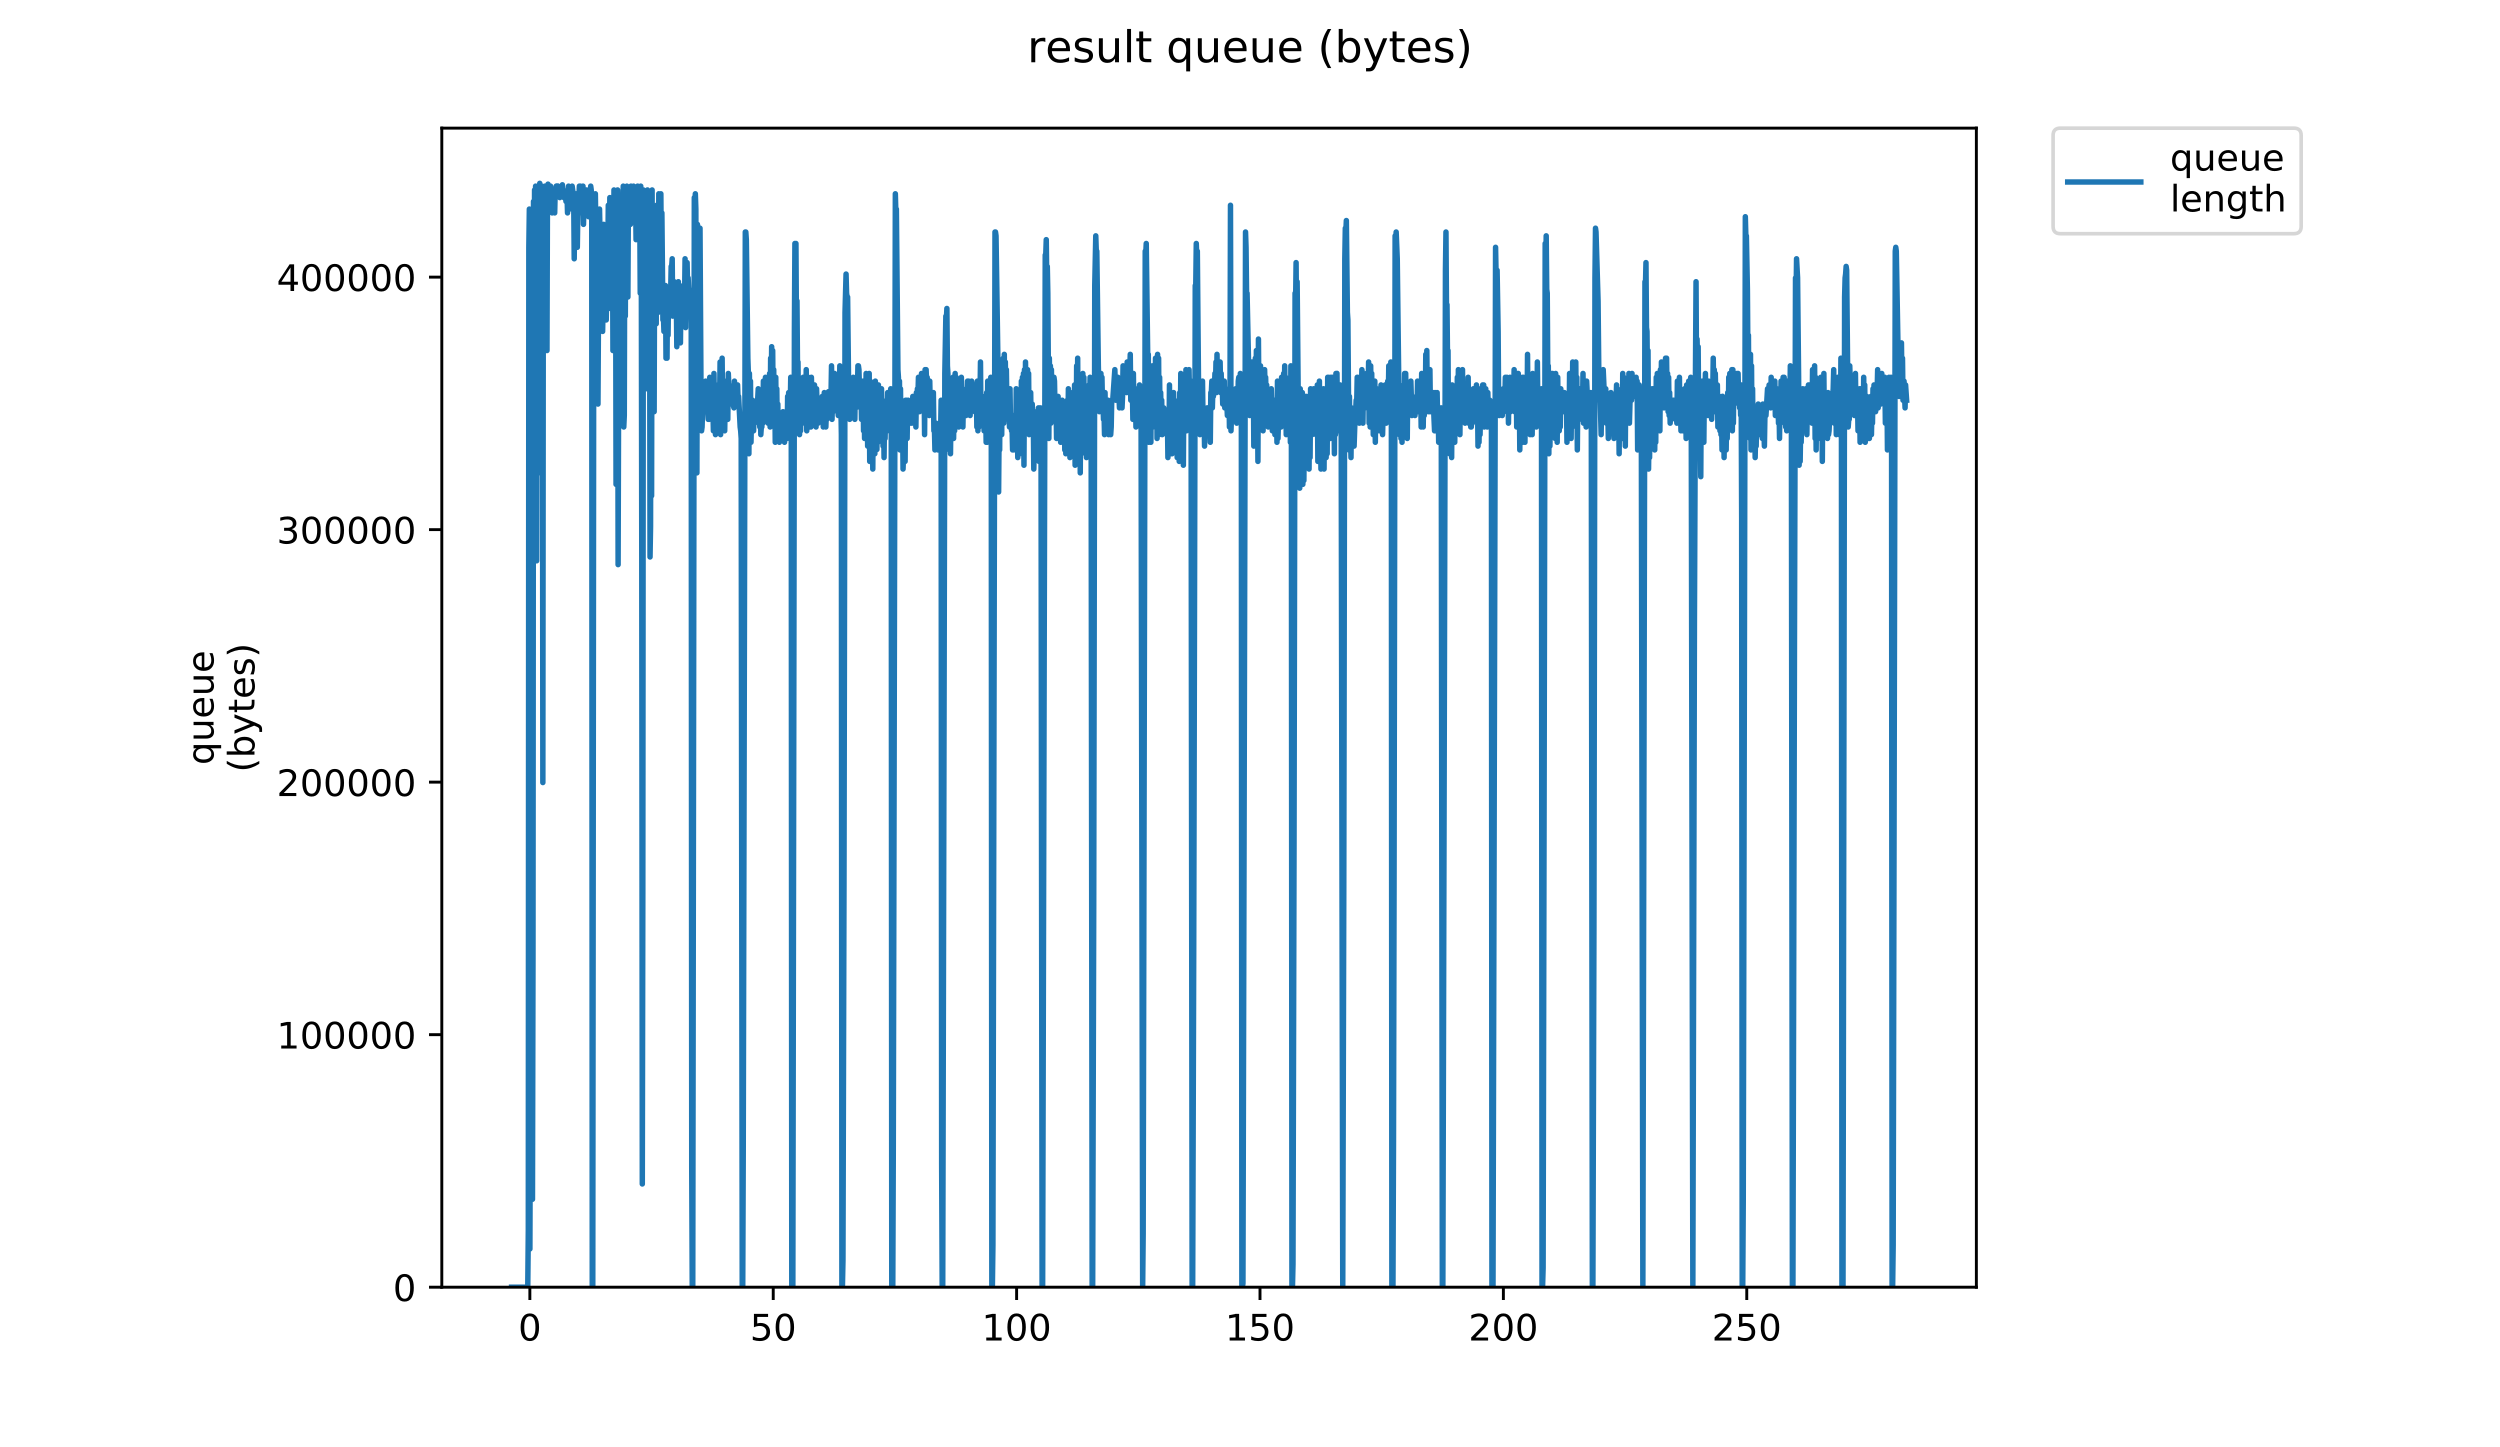 <?xml version="1.0" encoding="utf-8" standalone="no"?>
<!DOCTYPE svg PUBLIC "-//W3C//DTD SVG 1.1//EN"
  "http://www.w3.org/Graphics/SVG/1.1/DTD/svg11.dtd">
<!-- Created with matplotlib (https://matplotlib.org/) -->
<svg height="396pt" version="1.1" viewBox="0 0 684 396" width="684pt" xmlns="http://www.w3.org/2000/svg" xmlns:xlink="http://www.w3.org/1999/xlink">
 <defs>
  <style type="text/css">
*{stroke-linecap:butt;stroke-linejoin:round;}
  </style>
 </defs>
 <g id="figure_1">
  <g id="patch_1">
   <path d="M 0 396 
L 684 396 
L 684 0 
L 0 0 
z
" style="fill:#ffffff;"/>
  </g>
  <g id="axes_1">
   <g id="patch_2">
    <path d="M 120.879 352.174 
L 540.734 352.174 
L 540.734 35.062 
L 120.879 35.062 
z
" style="fill:#ffffff;"/>
   </g>
   <g id="matplotlib.axis_1">
    <g id="xtick_1">
     <g id="line2d_1">
      <defs>
       <path d="M 0 0 
L 0 3.5 
" id="m5144090ebd" style="stroke:#000000;stroke-width:0.8;"/>
      </defs>
      <g>
       <use style="stroke:#000000;stroke-width:0.8;" x="144.968" xlink:href="#m5144090ebd" y="352.174"/>
      </g>
     </g>
     <g id="text_1">
      <!-- 0 -->
      <defs>
       <path d="M 31.781 66.406 
Q 24.172 66.406 20.328 58.906 
Q 16.5 51.422 16.5 36.375 
Q 16.5 21.391 20.328 13.891 
Q 24.172 6.391 31.781 6.391 
Q 39.453 6.391 43.281 13.891 
Q 47.125 21.391 47.125 36.375 
Q 47.125 51.422 43.281 58.906 
Q 39.453 66.406 31.781 66.406 
z
M 31.781 74.219 
Q 44.047 74.219 50.516 64.516 
Q 56.984 54.828 56.984 36.375 
Q 56.984 17.969 50.516 8.266 
Q 44.047 -1.422 31.781 -1.422 
Q 19.531 -1.422 13.062 8.266 
Q 6.594 17.969 6.594 36.375 
Q 6.594 54.828 13.062 64.516 
Q 19.531 74.219 31.781 74.219 
z
" id="DejaVuSans-48"/>
      </defs>
      <g transform="translate(141.787 366.773)scale(0.1 -0.1)">
       <use xlink:href="#DejaVuSans-48"/>
      </g>
     </g>
    </g>
    <g id="xtick_2">
     <g id="line2d_2">
      <g>
       <use style="stroke:#000000;stroke-width:0.8;" x="211.557" xlink:href="#m5144090ebd" y="352.174"/>
      </g>
     </g>
     <g id="text_2">
      <!-- 50 -->
      <defs>
       <path d="M 10.797 72.906 
L 49.516 72.906 
L 49.516 64.594 
L 19.828 64.594 
L 19.828 46.734 
Q 21.969 47.469 24.109 47.828 
Q 26.266 48.188 28.422 48.188 
Q 40.625 48.188 47.75 41.5 
Q 54.891 34.812 54.891 23.391 
Q 54.891 11.625 47.562 5.094 
Q 40.234 -1.422 26.906 -1.422 
Q 22.312 -1.422 17.547 -0.641 
Q 12.797 0.141 7.719 1.703 
L 7.719 11.625 
Q 12.109 9.234 16.797 8.062 
Q 21.484 6.891 26.703 6.891 
Q 35.156 6.891 40.078 11.328 
Q 45.016 15.766 45.016 23.391 
Q 45.016 31 40.078 35.438 
Q 35.156 39.891 26.703 39.891 
Q 22.75 39.891 18.812 39.016 
Q 14.891 38.141 10.797 36.281 
z
" id="DejaVuSans-53"/>
      </defs>
      <g transform="translate(205.195 366.773)scale(0.1 -0.1)">
       <use xlink:href="#DejaVuSans-53"/>
       <use x="63.623" xlink:href="#DejaVuSans-48"/>
      </g>
     </g>
    </g>
    <g id="xtick_3">
     <g id="line2d_3">
      <g>
       <use style="stroke:#000000;stroke-width:0.8;" x="278.146" xlink:href="#m5144090ebd" y="352.174"/>
      </g>
     </g>
     <g id="text_3">
      <!-- 100 -->
      <defs>
       <path d="M 12.406 8.297 
L 28.516 8.297 
L 28.516 63.922 
L 10.984 60.406 
L 10.984 69.391 
L 28.422 72.906 
L 38.281 72.906 
L 38.281 8.297 
L 54.391 8.297 
L 54.391 0 
L 12.406 0 
z
" id="DejaVuSans-49"/>
      </defs>
      <g transform="translate(268.603 366.773)scale(0.1 -0.1)">
       <use xlink:href="#DejaVuSans-49"/>
       <use x="63.623" xlink:href="#DejaVuSans-48"/>
       <use x="127.246" xlink:href="#DejaVuSans-48"/>
      </g>
     </g>
    </g>
    <g id="xtick_4">
     <g id="line2d_4">
      <g>
       <use style="stroke:#000000;stroke-width:0.8;" x="344.736" xlink:href="#m5144090ebd" y="352.174"/>
      </g>
     </g>
     <g id="text_4">
      <!-- 150 -->
      <g transform="translate(335.192 366.773)scale(0.1 -0.1)">
       <use xlink:href="#DejaVuSans-49"/>
       <use x="63.623" xlink:href="#DejaVuSans-53"/>
       <use x="127.246" xlink:href="#DejaVuSans-48"/>
      </g>
     </g>
    </g>
    <g id="xtick_5">
     <g id="line2d_5">
      <g>
       <use style="stroke:#000000;stroke-width:0.8;" x="411.325" xlink:href="#m5144090ebd" y="352.174"/>
      </g>
     </g>
     <g id="text_5">
      <!-- 200 -->
      <defs>
       <path d="M 19.188 8.297 
L 53.609 8.297 
L 53.609 0 
L 7.328 0 
L 7.328 8.297 
Q 12.938 14.109 22.625 23.891 
Q 32.328 33.688 34.812 36.531 
Q 39.547 41.844 41.422 45.531 
Q 43.312 49.219 43.312 52.781 
Q 43.312 58.594 39.234 62.25 
Q 35.156 65.922 28.609 65.922 
Q 23.969 65.922 18.812 64.312 
Q 13.672 62.703 7.812 59.422 
L 7.812 69.391 
Q 13.766 71.781 18.938 73 
Q 24.125 74.219 28.422 74.219 
Q 39.75 74.219 46.484 68.547 
Q 53.219 62.891 53.219 53.422 
Q 53.219 48.922 51.531 44.891 
Q 49.859 40.875 45.406 35.406 
Q 44.188 33.984 37.641 27.219 
Q 31.109 20.453 19.188 8.297 
z
" id="DejaVuSans-50"/>
      </defs>
      <g transform="translate(401.781 366.773)scale(0.1 -0.1)">
       <use xlink:href="#DejaVuSans-50"/>
       <use x="63.623" xlink:href="#DejaVuSans-48"/>
       <use x="127.246" xlink:href="#DejaVuSans-48"/>
      </g>
     </g>
    </g>
    <g id="xtick_6">
     <g id="line2d_6">
      <g>
       <use style="stroke:#000000;stroke-width:0.8;" x="477.914" xlink:href="#m5144090ebd" y="352.174"/>
      </g>
     </g>
     <g id="text_6">
      <!-- 250 -->
      <g transform="translate(468.37 366.773)scale(0.1 -0.1)">
       <use xlink:href="#DejaVuSans-50"/>
       <use x="63.623" xlink:href="#DejaVuSans-53"/>
       <use x="127.246" xlink:href="#DejaVuSans-48"/>
      </g>
     </g>
    </g>
   </g>
   <g id="matplotlib.axis_2">
    <g id="ytick_1">
     <g id="line2d_7">
      <defs>
       <path d="M 0 0 
L -3.5 0 
" id="m8adef67518" style="stroke:#000000;stroke-width:0.8;"/>
      </defs>
      <g>
       <use style="stroke:#000000;stroke-width:0.8;" x="120.879" xlink:href="#m8adef67518" y="352.174"/>
      </g>
     </g>
     <g id="text_7">
      <!-- 0 -->
      <g transform="translate(107.516 355.973)scale(0.1 -0.1)">
       <use xlink:href="#DejaVuSans-48"/>
      </g>
     </g>
    </g>
    <g id="ytick_2">
     <g id="line2d_8">
      <g>
       <use style="stroke:#000000;stroke-width:0.8;" x="120.879" xlink:href="#m8adef67518" y="283.086"/>
      </g>
     </g>
     <g id="text_8">
      <!-- 100000 -->
      <g transform="translate(75.704 286.885)scale(0.1 -0.1)">
       <use xlink:href="#DejaVuSans-49"/>
       <use x="63.623" xlink:href="#DejaVuSans-48"/>
       <use x="127.246" xlink:href="#DejaVuSans-48"/>
       <use x="190.869" xlink:href="#DejaVuSans-48"/>
       <use x="254.492" xlink:href="#DejaVuSans-48"/>
       <use x="318.115" xlink:href="#DejaVuSans-48"/>
      </g>
     </g>
    </g>
    <g id="ytick_3">
     <g id="line2d_9">
      <g>
       <use style="stroke:#000000;stroke-width:0.8;" x="120.879" xlink:href="#m8adef67518" y="213.998"/>
      </g>
     </g>
     <g id="text_9">
      <!-- 200000 -->
      <g transform="translate(75.704 217.797)scale(0.1 -0.1)">
       <use xlink:href="#DejaVuSans-50"/>
       <use x="63.623" xlink:href="#DejaVuSans-48"/>
       <use x="127.246" xlink:href="#DejaVuSans-48"/>
       <use x="190.869" xlink:href="#DejaVuSans-48"/>
       <use x="254.492" xlink:href="#DejaVuSans-48"/>
       <use x="318.115" xlink:href="#DejaVuSans-48"/>
      </g>
     </g>
    </g>
    <g id="ytick_4">
     <g id="line2d_10">
      <g>
       <use style="stroke:#000000;stroke-width:0.8;" x="120.879" xlink:href="#m8adef67518" y="144.909"/>
      </g>
     </g>
     <g id="text_10">
      <!-- 300000 -->
      <defs>
       <path d="M 40.578 39.312 
Q 47.656 37.797 51.625 33 
Q 55.609 28.219 55.609 21.188 
Q 55.609 10.406 48.188 4.484 
Q 40.766 -1.422 27.094 -1.422 
Q 22.516 -1.422 17.656 -0.516 
Q 12.797 0.391 7.625 2.203 
L 7.625 11.719 
Q 11.719 9.328 16.594 8.109 
Q 21.484 6.891 26.812 6.891 
Q 36.078 6.891 40.938 10.547 
Q 45.797 14.203 45.797 21.188 
Q 45.797 27.641 41.281 31.266 
Q 36.766 34.906 28.719 34.906 
L 20.219 34.906 
L 20.219 43.016 
L 29.109 43.016 
Q 36.375 43.016 40.234 45.922 
Q 44.094 48.828 44.094 54.297 
Q 44.094 59.906 40.109 62.906 
Q 36.141 65.922 28.719 65.922 
Q 24.656 65.922 20.016 65.031 
Q 15.375 64.156 9.812 62.312 
L 9.812 71.094 
Q 15.438 72.656 20.344 73.438 
Q 25.25 74.219 29.594 74.219 
Q 40.828 74.219 47.359 69.109 
Q 53.906 64.016 53.906 55.328 
Q 53.906 49.266 50.438 45.094 
Q 46.969 40.922 40.578 39.312 
z
" id="DejaVuSans-51"/>
      </defs>
      <g transform="translate(75.704 148.709)scale(0.1 -0.1)">
       <use xlink:href="#DejaVuSans-51"/>
       <use x="63.623" xlink:href="#DejaVuSans-48"/>
       <use x="127.246" xlink:href="#DejaVuSans-48"/>
       <use x="190.869" xlink:href="#DejaVuSans-48"/>
       <use x="254.492" xlink:href="#DejaVuSans-48"/>
       <use x="318.115" xlink:href="#DejaVuSans-48"/>
      </g>
     </g>
    </g>
    <g id="ytick_5">
     <g id="line2d_11">
      <g>
       <use style="stroke:#000000;stroke-width:0.8;" x="120.879" xlink:href="#m8adef67518" y="75.821"/>
      </g>
     </g>
     <g id="text_11">
      <!-- 400000 -->
      <defs>
       <path d="M 37.797 64.312 
L 12.891 25.391 
L 37.797 25.391 
z
M 35.203 72.906 
L 47.609 72.906 
L 47.609 25.391 
L 58.016 25.391 
L 58.016 17.188 
L 47.609 17.188 
L 47.609 0 
L 37.797 0 
L 37.797 17.188 
L 4.891 17.188 
L 4.891 26.703 
z
" id="DejaVuSans-52"/>
      </defs>
      <g transform="translate(75.704 79.62)scale(0.1 -0.1)">
       <use xlink:href="#DejaVuSans-52"/>
       <use x="63.623" xlink:href="#DejaVuSans-48"/>
       <use x="127.246" xlink:href="#DejaVuSans-48"/>
       <use x="190.869" xlink:href="#DejaVuSans-48"/>
       <use x="254.492" xlink:href="#DejaVuSans-48"/>
       <use x="318.115" xlink:href="#DejaVuSans-48"/>
      </g>
     </g>
    </g>
    <g id="text_12">
     <!-- queue -->
     <defs>
      <path d="M 14.797 27.297 
Q 14.797 17.391 18.875 11.75 
Q 22.953 6.109 30.078 6.109 
Q 37.203 6.109 41.297 11.75 
Q 45.406 17.391 45.406 27.297 
Q 45.406 37.203 41.297 42.844 
Q 37.203 48.484 30.078 48.484 
Q 22.953 48.484 18.875 42.844 
Q 14.797 37.203 14.797 27.297 
z
M 45.406 8.203 
Q 42.578 3.328 38.25 0.953 
Q 33.938 -1.422 27.875 -1.422 
Q 17.969 -1.422 11.734 6.484 
Q 5.516 14.406 5.516 27.297 
Q 5.516 40.188 11.734 48.094 
Q 17.969 56 27.875 56 
Q 33.938 56 38.25 53.625 
Q 42.578 51.266 45.406 46.391 
L 45.406 54.688 
L 54.391 54.688 
L 54.391 -20.797 
L 45.406 -20.797 
z
" id="DejaVuSans-113"/>
      <path d="M 8.5 21.578 
L 8.5 54.688 
L 17.484 54.688 
L 17.484 21.922 
Q 17.484 14.156 20.5 10.266 
Q 23.531 6.391 29.594 6.391 
Q 36.859 6.391 41.078 11.031 
Q 45.312 15.672 45.312 23.688 
L 45.312 54.688 
L 54.297 54.688 
L 54.297 0 
L 45.312 0 
L 45.312 8.406 
Q 42.047 3.422 37.719 1 
Q 33.406 -1.422 27.688 -1.422 
Q 18.266 -1.422 13.375 4.438 
Q 8.5 10.297 8.5 21.578 
z
M 31.109 56 
z
" id="DejaVuSans-117"/>
      <path d="M 56.203 29.594 
L 56.203 25.203 
L 14.891 25.203 
Q 15.484 15.922 20.484 11.062 
Q 25.484 6.203 34.422 6.203 
Q 39.594 6.203 44.453 7.469 
Q 49.312 8.734 54.109 11.281 
L 54.109 2.781 
Q 49.266 0.734 44.188 -0.344 
Q 39.109 -1.422 33.891 -1.422 
Q 20.797 -1.422 13.156 6.188 
Q 5.516 13.812 5.516 26.812 
Q 5.516 40.234 12.766 48.109 
Q 20.016 56 32.328 56 
Q 43.359 56 49.781 48.891 
Q 56.203 41.797 56.203 29.594 
z
M 47.219 32.234 
Q 47.125 39.594 43.094 43.984 
Q 39.062 48.391 32.422 48.391 
Q 24.906 48.391 20.391 44.141 
Q 15.875 39.891 15.188 32.172 
z
" id="DejaVuSans-101"/>
     </defs>
     <g transform="translate(58.426 209.283)rotate(-90)scale(0.1 -0.1)">
      <use xlink:href="#DejaVuSans-113"/>
      <use x="63.477" xlink:href="#DejaVuSans-117"/>
      <use x="126.855" xlink:href="#DejaVuSans-101"/>
      <use x="188.379" xlink:href="#DejaVuSans-117"/>
      <use x="251.758" xlink:href="#DejaVuSans-101"/>
     </g>
     <!-- (bytes) -->
     <defs>
      <path d="M 31 75.875 
Q 24.469 64.656 21.281 53.656 
Q 18.109 42.672 18.109 31.391 
Q 18.109 20.125 21.312 9.062 
Q 24.516 -2 31 -13.188 
L 23.188 -13.188 
Q 15.875 -1.703 12.234 9.375 
Q 8.594 20.453 8.594 31.391 
Q 8.594 42.281 12.203 53.312 
Q 15.828 64.359 23.188 75.875 
z
" id="DejaVuSans-40"/>
      <path d="M 48.688 27.297 
Q 48.688 37.203 44.609 42.844 
Q 40.531 48.484 33.406 48.484 
Q 26.266 48.484 22.188 42.844 
Q 18.109 37.203 18.109 27.297 
Q 18.109 17.391 22.188 11.75 
Q 26.266 6.109 33.406 6.109 
Q 40.531 6.109 44.609 11.75 
Q 48.688 17.391 48.688 27.297 
z
M 18.109 46.391 
Q 20.953 51.266 25.266 53.625 
Q 29.594 56 35.594 56 
Q 45.562 56 51.781 48.094 
Q 58.016 40.188 58.016 27.297 
Q 58.016 14.406 51.781 6.484 
Q 45.562 -1.422 35.594 -1.422 
Q 29.594 -1.422 25.266 0.953 
Q 20.953 3.328 18.109 8.203 
L 18.109 0 
L 9.078 0 
L 9.078 75.984 
L 18.109 75.984 
z
" id="DejaVuSans-98"/>
      <path d="M 32.172 -5.078 
Q 28.375 -14.844 24.75 -17.812 
Q 21.141 -20.797 15.094 -20.797 
L 7.906 -20.797 
L 7.906 -13.281 
L 13.188 -13.281 
Q 16.891 -13.281 18.938 -11.516 
Q 21 -9.766 23.484 -3.219 
L 25.094 0.875 
L 2.984 54.688 
L 12.5 54.688 
L 29.594 11.922 
L 46.688 54.688 
L 56.203 54.688 
z
" id="DejaVuSans-121"/>
      <path d="M 18.312 70.219 
L 18.312 54.688 
L 36.812 54.688 
L 36.812 47.703 
L 18.312 47.703 
L 18.312 18.016 
Q 18.312 11.328 20.141 9.422 
Q 21.969 7.516 27.594 7.516 
L 36.812 7.516 
L 36.812 0 
L 27.594 0 
Q 17.188 0 13.234 3.875 
Q 9.281 7.766 9.281 18.016 
L 9.281 47.703 
L 2.688 47.703 
L 2.688 54.688 
L 9.281 54.688 
L 9.281 70.219 
z
" id="DejaVuSans-116"/>
      <path d="M 44.281 53.078 
L 44.281 44.578 
Q 40.484 46.531 36.375 47.5 
Q 32.281 48.484 27.875 48.484 
Q 21.188 48.484 17.844 46.438 
Q 14.5 44.391 14.5 40.281 
Q 14.5 37.156 16.891 35.375 
Q 19.281 33.594 26.516 31.984 
L 29.594 31.297 
Q 39.156 29.25 43.188 25.516 
Q 47.219 21.781 47.219 15.094 
Q 47.219 7.469 41.188 3.016 
Q 35.156 -1.422 24.609 -1.422 
Q 20.219 -1.422 15.453 -0.562 
Q 10.688 0.297 5.422 2 
L 5.422 11.281 
Q 10.406 8.688 15.234 7.391 
Q 20.062 6.109 24.812 6.109 
Q 31.156 6.109 34.562 8.281 
Q 37.984 10.453 37.984 14.406 
Q 37.984 18.062 35.516 20.016 
Q 33.062 21.969 24.703 23.781 
L 21.578 24.516 
Q 13.234 26.266 9.516 29.906 
Q 5.812 33.547 5.812 39.891 
Q 5.812 47.609 11.281 51.797 
Q 16.75 56 26.812 56 
Q 31.781 56 36.172 55.266 
Q 40.578 54.547 44.281 53.078 
z
" id="DejaVuSans-115"/>
      <path d="M 8.016 75.875 
L 15.828 75.875 
Q 23.141 64.359 26.781 53.312 
Q 30.422 42.281 30.422 31.391 
Q 30.422 20.453 26.781 9.375 
Q 23.141 -1.703 15.828 -13.188 
L 8.016 -13.188 
Q 14.5 -2 17.703 9.062 
Q 20.906 20.125 20.906 31.391 
Q 20.906 42.672 17.703 53.656 
Q 14.5 64.656 8.016 75.875 
z
" id="DejaVuSans-41"/>
     </defs>
     <g transform="translate(69.624 211.295)rotate(-90)scale(0.1 -0.1)">
      <use xlink:href="#DejaVuSans-40"/>
      <use x="39.014" xlink:href="#DejaVuSans-98"/>
      <use x="102.49" xlink:href="#DejaVuSans-121"/>
      <use x="161.67" xlink:href="#DejaVuSans-116"/>
      <use x="200.879" xlink:href="#DejaVuSans-101"/>
      <use x="262.402" xlink:href="#DejaVuSans-115"/>
      <use x="314.502" xlink:href="#DejaVuSans-41"/>
     </g>
    </g>
   </g>
   <g id="line2d_12">
    <path clip-path="url(#pf4dc6863a4)" d="M 139.963 352.174 
L 144.396 352.174 
L 144.545 336.484 
L 144.688 67.663 
L 144.83 57.203 
L 144.979 341.714 
L 145.119 294.644 
L 145.26 323.932 
L 145.401 300.92 
L 145.542 326.024 
L 145.684 328.12 
L 145.827 261.172 
L 145.969 55.111 
L 146.112 92.767 
L 146.254 51.973 
L 146.394 68.709 
L 146.538 50.927 
L 146.682 59.295 
L 146.825 153.435 
L 146.966 70.801 
L 147.108 65.027 
L 147.248 52.974 
L 147.392 129.377 
L 147.535 50.927 
L 147.676 50.163 
L 147.817 51.973 
L 147.958 50.927 
L 148.098 51.973 
L 148.239 50.927 
L 148.378 51.922 
L 148.523 214.103 
L 148.663 51.973 
L 148.805 77.077 
L 148.947 51.973 
L 149.088 50.927 
L 149.228 53.019 
L 149.367 51.973 
L 149.508 52.786 
L 149.651 95.905 
L 149.792 50.882 
L 149.933 50.383 
L 150.073 53.019 
L 150.214 53.019 
L 150.355 54.065 
L 150.496 53.019 
L 150.637 50.927 
L 150.777 53.019 
L 150.917 51.973 
L 151.057 58.249 
L 151.197 52.882 
L 151.338 54.065 
L 151.62 51.973 
L 151.762 58.249 
L 151.903 51.973 
L 152.042 51.973 
L 152.184 50.927 
L 152.324 50.876 
L 152.465 51.429 
L 152.605 50.882 
L 152.745 53.019 
L 153.026 53.019 
L 153.166 54.065 
L 153.307 51.973 
L 153.448 51.973 
L 153.589 53.019 
L 153.729 52.161 
L 153.869 50.557 
L 154.009 51.973 
L 154.151 51.973 
L 154.293 54.065 
L 154.433 53.019 
L 154.573 53.019 
L 154.855 55.111 
L 155.136 53.019 
L 155.276 58.249 
L 155.557 50.927 
L 155.699 57.203 
L 155.839 57.203 
L 155.98 51.973 
L 156.12 54.065 
L 156.261 53.019 
L 156.402 56.157 
L 156.542 50.927 
L 156.963 54.065 
L 157.105 70.801 
L 157.246 54.065 
L 157.387 55.111 
L 157.528 53.019 
L 157.668 53.019 
L 157.951 67.663 
L 158.092 58.249 
L 158.233 58.249 
L 158.514 50.927 
L 158.796 50.927 
L 158.937 51.973 
L 159.077 58.249 
L 159.22 57.203 
L 159.503 50.927 
L 159.643 61.387 
L 159.785 55.111 
L 159.925 55.111 
L 160.207 51.973 
L 160.348 55.111 
L 160.49 51.973 
L 160.773 57.203 
L 160.915 56.157 
L 161.056 59.295 
L 161.337 51.973 
L 161.478 55.111 
L 161.618 50.927 
L 161.758 51.973 
L 161.899 55.111 
L 162.04 352.174 
L 162.184 352.174 
L 162.467 54.065 
L 162.608 72.893 
L 162.749 56.157 
L 162.89 53.019 
L 163.031 63.479 
L 163.173 58.249 
L 163.315 102.181 
L 163.458 58.249 
L 163.605 110.549 
L 163.888 59.295 
L 164.03 57.203 
L 164.311 71.847 
L 164.594 89.629 
L 164.734 84.399 
L 164.875 90.675 
L 165.017 82.307 
L 165.158 61.387 
L 165.299 73.939 
L 165.439 76.031 
L 165.579 73.939 
L 165.72 87.537 
L 165.862 87.537 
L 166.147 71.847 
L 166.287 71.847 
L 166.428 56.157 
L 166.569 81.261 
L 166.851 54.065 
L 166.992 84.399 
L 167.274 56.157 
L 167.417 62.433 
L 167.558 56.157 
L 167.7 95.905 
L 167.984 51.973 
L 168.126 56.157 
L 168.267 74.985 
L 168.408 53.019 
L 168.549 132.515 
L 168.69 72.893 
L 168.833 82.307 
L 168.973 51.973 
L 169.115 154.481 
L 169.396 56.157 
L 169.536 68.709 
L 169.676 55.111 
L 169.816 63.479 
L 169.956 60.341 
L 170.097 60.341 
L 170.238 55.111 
L 170.38 56.157 
L 170.522 50.927 
L 170.663 116.825 
L 170.805 113.687 
L 170.946 57.203 
L 171.087 86.491 
L 171.227 55.111 
L 171.508 50.927 
L 171.649 51.973 
L 171.789 81.261 
L 171.929 55.111 
L 172.069 56.157 
L 172.208 60.341 
L 172.348 60.341 
L 172.488 61.387 
L 172.628 50.927 
L 172.769 51.973 
L 172.909 56.157 
L 173.048 53.019 
L 173.188 55.111 
L 173.328 50.927 
L 173.468 59.295 
L 173.608 57.203 
L 173.747 58.249 
L 173.888 54.065 
L 174.029 65.571 
L 174.171 54.065 
L 174.311 64.525 
L 174.454 50.927 
L 174.596 54.065 
L 174.738 51.973 
L 174.882 55.111 
L 175.025 55.111 
L 175.167 80.215 
L 175.308 50.927 
L 175.449 61.387 
L 175.589 153.435 
L 175.732 323.932 
L 175.875 244.437 
L 176.02 51.973 
L 176.308 73.939 
L 176.448 53.019 
L 176.587 81.261 
L 176.728 53.019 
L 176.868 65.571 
L 177.009 106.365 
L 177.149 51.973 
L 177.289 89.629 
L 177.429 69.755 
L 177.57 96.951 
L 177.71 59.295 
L 177.851 152.389 
L 177.991 144.021 
L 178.132 53.019 
L 178.273 135.653 
L 178.414 51.973 
L 178.554 88.583 
L 178.694 84.399 
L 178.834 58.249 
L 178.974 112.641 
L 179.115 65.571 
L 179.255 67.663 
L 179.395 65.571 
L 179.54 88.583 
L 179.685 56.157 
L 179.826 57.203 
L 180.106 85.445 
L 180.246 53.019 
L 180.386 84.399 
L 180.527 57.203 
L 180.668 71.847 
L 180.809 53.019 
L 180.951 70.801 
L 181.091 58.249 
L 181.372 87.537 
L 181.512 86.491 
L 181.653 90.675 
L 181.793 83.353 
L 181.933 85.445 
L 182.076 78.123 
L 182.216 97.997 
L 182.357 86.491 
L 182.498 97.997 
L 182.64 79.169 
L 182.781 91.721 
L 182.922 80.215 
L 183.063 84.399 
L 183.203 82.307 
L 183.345 82.307 
L 183.486 80.215 
L 183.632 72.893 
L 183.774 72.893 
L 183.914 70.801 
L 184.054 86.491 
L 184.194 81.261 
L 184.334 85.445 
L 184.475 77.077 
L 184.755 80.215 
L 184.895 86.491 
L 185.035 81.261 
L 185.176 94.859 
L 185.317 80.215 
L 185.458 87.537 
L 185.599 77.077 
L 185.74 88.583 
L 185.881 88.583 
L 186.024 78.123 
L 186.164 93.813 
L 186.305 81.261 
L 186.446 86.462 
L 186.587 79.169 
L 186.728 87.537 
L 186.869 83.353 
L 187.009 88.583 
L 187.15 83.353 
L 187.291 82.307 
L 187.432 70.801 
L 187.572 89.629 
L 187.712 76.031 
L 187.852 79.169 
L 187.992 71.847 
L 188.132 79.169 
L 188.273 76.031 
L 188.414 79.169 
L 188.556 79.169 
L 188.696 83.353 
L 188.838 82.307 
L 188.978 80.215 
L 189.118 88.583 
L 189.258 319.748 
L 189.398 352.174 
L 189.54 352.174 
L 189.961 54.065 
L 190.104 56.157 
L 190.244 53.019 
L 190.385 57.203 
L 190.529 121.009 
L 190.673 129.377 
L 190.816 61.387 
L 190.957 62.433 
L 191.239 69.755 
L 191.38 67.663 
L 191.522 62.433 
L 191.803 108.457 
L 191.943 117.871 
L 192.084 116.825 
L 192.364 108.457 
L 192.505 105.319 
L 192.645 110.549 
L 192.785 109.503 
L 193.066 104.273 
L 193.209 112.641 
L 193.349 107.411 
L 193.489 111.595 
L 193.629 111.595 
L 193.77 114.733 
L 193.911 110.549 
L 194.051 114.733 
L 194.192 103.227 
L 194.332 104.273 
L 194.473 106.365 
L 194.614 106.365 
L 194.755 109.503 
L 194.899 108.457 
L 195.042 111.595 
L 195.185 117.871 
L 195.333 102.181 
L 195.473 112.641 
L 195.614 107.411 
L 195.755 118.917 
L 195.895 108.457 
L 196.035 109.503 
L 196.174 107.411 
L 196.314 115.779 
L 196.454 105.319 
L 196.594 117.871 
L 196.736 105.319 
L 196.876 110.549 
L 197.016 99.043 
L 197.156 118.917 
L 197.296 106.365 
L 197.436 110.549 
L 197.576 97.997 
L 197.716 113.687 
L 197.856 108.457 
L 197.995 114.733 
L 198.136 105.319 
L 198.276 117.871 
L 198.417 109.503 
L 198.558 113.687 
L 198.699 104.273 
L 198.839 111.595 
L 198.98 105.319 
L 199.121 114.733 
L 199.262 102.181 
L 199.402 105.319 
L 199.543 105.319 
L 199.683 106.365 
L 199.824 108.457 
L 199.964 106.244 
L 200.105 107.411 
L 200.246 106.365 
L 200.388 106.365 
L 200.528 110.549 
L 200.809 111.595 
L 200.949 104.273 
L 201.09 108.457 
L 201.232 106.365 
L 201.515 110.549 
L 201.797 105.319 
L 201.939 109.503 
L 202.081 108.457 
L 202.509 116.825 
L 202.649 117.871 
L 202.789 119.963 
L 203.072 352.174 
L 203.212 352.174 
L 203.352 314.518 
L 203.913 63.479 
L 204.053 63.479 
L 204.193 65.571 
L 204.612 97.997 
L 204.753 102.181 
L 204.896 124.147 
L 205.036 102.181 
L 205.181 112.641 
L 205.327 104.273 
L 205.471 121.009 
L 205.616 113.687 
L 205.757 113.687 
L 205.897 109.503 
L 206.182 117.871 
L 206.323 112.641 
L 206.463 113.687 
L 206.604 112.641 
L 206.746 113.687 
L 206.887 113.687 
L 207.028 114.704 
L 207.451 106.365 
L 207.593 115.779 
L 207.735 112.641 
L 207.876 116.825 
L 208.017 111.595 
L 208.158 118.917 
L 208.299 116.825 
L 208.44 116.825 
L 208.581 109.503 
L 208.722 115.779 
L 208.863 104.273 
L 209.005 113.687 
L 209.147 105.319 
L 209.288 114.733 
L 209.428 103.227 
L 209.569 109.503 
L 209.709 104.273 
L 209.85 111.595 
L 209.992 105.319 
L 210.134 115.779 
L 210.278 104.273 
L 210.421 113.687 
L 210.561 102.181 
L 210.702 116.825 
L 210.843 97.997 
L 210.983 108.457 
L 211.125 94.859 
L 211.265 113.687 
L 211.406 95.905 
L 211.548 113.687 
L 211.688 101.135 
L 211.828 116.825 
L 211.969 106.365 
L 212.109 121.009 
L 212.25 103.227 
L 212.39 116.825 
L 212.53 106.365 
L 212.67 118.917 
L 212.813 110.549 
L 212.955 119.963 
L 213.095 114.733 
L 213.239 121.009 
L 213.379 114.733 
L 213.52 114.733 
L 213.661 119.963 
L 213.802 119.963 
L 213.943 118.917 
L 214.084 113.687 
L 214.225 112.641 
L 214.365 113.687 
L 214.507 115.779 
L 214.648 121.009 
L 215.072 112.641 
L 215.212 112.641 
L 215.354 119.963 
L 215.496 108.457 
L 215.638 113.687 
L 215.779 107.411 
L 215.923 113.687 
L 216.065 107.411 
L 216.206 111.595 
L 216.346 103.227 
L 216.487 111.595 
L 216.629 352.174 
L 216.921 352.174 
L 217.345 90.675 
L 217.486 66.617 
L 217.627 80.215 
L 217.767 66.617 
L 217.908 89.629 
L 218.051 82.307 
L 218.191 100.089 
L 218.333 99.043 
L 218.474 116.825 
L 218.615 110.549 
L 218.755 118.917 
L 218.898 109.503 
L 219.039 117.871 
L 219.18 106.365 
L 219.32 114.733 
L 219.462 109.503 
L 219.603 115.779 
L 219.744 103.227 
L 219.885 113.687 
L 220.026 103.227 
L 220.165 113.687 
L 220.306 105.319 
L 220.446 111.595 
L 220.587 101.135 
L 220.729 117.871 
L 220.87 108.457 
L 221.011 114.733 
L 221.153 103.227 
L 221.294 116.825 
L 221.434 104.273 
L 221.575 116.825 
L 221.716 106.365 
L 221.856 116.825 
L 221.997 103.227 
L 222.137 108.457 
L 222.278 109.503 
L 222.419 112.641 
L 222.56 107.392 
L 222.701 109.503 
L 222.842 105.319 
L 222.983 112.641 
L 223.125 107.411 
L 223.267 116.825 
L 223.408 106.365 
L 223.549 110.549 
L 223.69 109.503 
L 223.831 115.779 
L 223.972 110.549 
L 224.113 110.549 
L 224.254 111.595 
L 224.396 113.687 
L 224.537 112.641 
L 224.678 113.687 
L 224.962 108.457 
L 225.245 116.825 
L 225.529 107.411 
L 225.669 113.687 
L 225.81 111.595 
L 225.951 116.825 
L 226.092 112.641 
L 226.233 114.733 
L 226.376 109.503 
L 226.517 111.595 
L 226.659 107.175 
L 226.798 110.549 
L 227.219 107.411 
L 227.36 108.457 
L 227.502 100.089 
L 227.644 114.733 
L 227.785 107.411 
L 227.927 112.641 
L 228.068 109.503 
L 228.21 111.595 
L 228.352 102.181 
L 228.492 109.503 
L 228.635 108.457 
L 228.783 110.549 
L 228.926 104.273 
L 229.21 111.595 
L 229.351 113.687 
L 229.493 107.411 
L 229.634 109.503 
L 229.776 100.089 
L 229.916 113.687 
L 230.057 110.549 
L 230.2 118.917 
L 230.341 352.174 
L 230.486 352.174 
L 230.633 344.852 
L 230.915 241.299 
L 231.198 85.445 
L 231.481 74.985 
L 231.622 80.215 
L 231.763 81.261 
L 231.905 81.261 
L 232.188 106.365 
L 232.33 106.365 
L 232.472 114.733 
L 232.613 106.365 
L 232.754 111.595 
L 232.895 105.319 
L 233.035 113.687 
L 233.458 103.227 
L 233.599 113.687 
L 233.74 107.411 
L 233.881 114.733 
L 234.022 105.319 
L 234.163 111.595 
L 234.303 106.365 
L 234.444 108.457 
L 234.584 107.411 
L 234.724 100.089 
L 234.864 100.089 
L 235.004 101.135 
L 235.144 106.365 
L 235.284 105.319 
L 235.424 111.595 
L 235.565 106.365 
L 235.705 114.733 
L 235.846 105.319 
L 235.986 110.549 
L 236.126 104.273 
L 236.266 117.871 
L 236.406 105.319 
L 236.546 119.963 
L 236.686 108.457 
L 236.826 112.641 
L 236.966 102.181 
L 237.105 118.917 
L 237.245 103.227 
L 237.385 122.055 
L 237.525 105.319 
L 237.665 115.779 
L 237.812 102.181 
L 237.954 126.239 
L 238.095 104.273 
L 238.235 122.055 
L 238.374 105.319 
L 238.514 122.055 
L 238.654 108.457 
L 238.794 128.331 
L 238.933 109.503 
L 239.075 123.101 
L 239.214 114.733 
L 239.355 124.147 
L 239.495 104.273 
L 239.635 116.825 
L 239.775 107.411 
L 239.915 122.98 
L 240.054 106.365 
L 240.194 121.009 
L 240.334 105.319 
L 240.475 119.963 
L 240.617 109.503 
L 240.757 118.917 
L 240.898 114.733 
L 241.037 115.779 
L 241.177 106.365 
L 241.317 114.733 
L 241.456 109.503 
L 241.596 122.055 
L 241.736 112.641 
L 241.876 125.193 
L 242.017 113.687 
L 242.157 119.963 
L 242.299 112.641 
L 242.442 115.779 
L 242.584 112.641 
L 242.724 117.871 
L 242.864 107.411 
L 243.004 110.549 
L 243.144 109.503 
L 243.284 111.595 
L 243.425 107.411 
L 243.565 111.595 
L 243.705 106.365 
L 243.845 108.457 
L 243.985 352.174 
L 244.265 352.174 
L 244.404 314.518 
L 244.965 53.019 
L 245.105 58.249 
L 245.245 57.203 
L 245.669 101.135 
L 245.809 103.227 
L 245.949 121.009 
L 246.094 104.273 
L 246.234 123.101 
L 246.374 106.365 
L 246.514 119.963 
L 246.654 109.503 
L 246.794 114.733 
L 246.933 113.687 
L 247.073 128.331 
L 247.354 119.963 
L 247.494 115.779 
L 247.634 126.239 
L 247.774 109.503 
L 247.913 119.963 
L 248.053 109.503 
L 248.193 119.963 
L 248.333 110.549 
L 248.476 109.503 
L 248.619 112.641 
L 248.763 111.595 
L 248.903 114.733 
L 249.043 114.733 
L 249.183 115.779 
L 249.323 114.733 
L 249.462 115.779 
L 249.742 108.457 
L 249.882 109.503 
L 250.023 112.641 
L 250.163 110.549 
L 250.443 110.549 
L 250.583 116.825 
L 250.722 107.411 
L 250.862 109.503 
L 251.002 106.365 
L 251.142 108.457 
L 251.283 103.227 
L 251.564 112.641 
L 251.704 106.365 
L 251.844 106.365 
L 251.984 107.411 
L 252.123 102.181 
L 252.263 105.319 
L 252.544 102.181 
L 252.685 105.319 
L 252.825 104.273 
L 252.965 118.917 
L 253.106 101.135 
L 253.248 106.365 
L 253.389 101.135 
L 253.531 105.319 
L 253.672 103.227 
L 254.098 108.457 
L 254.24 113.687 
L 254.381 104.273 
L 254.522 111.595 
L 254.663 108.457 
L 254.805 112.641 
L 254.945 109.503 
L 255.087 112.641 
L 255.228 112.641 
L 255.369 107.411 
L 255.512 117.871 
L 255.652 116.825 
L 255.793 123.101 
L 255.934 115.779 
L 256.082 115.779 
L 256.224 118.917 
L 256.366 117.871 
L 256.507 117.871 
L 256.647 123.101 
L 256.789 116.825 
L 256.93 116.825 
L 257.072 115.779 
L 257.354 117.871 
L 257.495 109.503 
L 257.636 318.702 
L 257.783 352.174 
L 257.931 352.174 
L 258.501 102.181 
L 258.784 86.491 
L 258.925 87.537 
L 259.066 84.399 
L 259.208 100.089 
L 259.35 102.181 
L 259.49 116.825 
L 259.631 111.595 
L 259.772 123.101 
L 259.913 115.75 
L 260.054 124.147 
L 260.195 111.595 
L 260.336 114.733 
L 260.478 105.319 
L 260.619 114.733 
L 260.762 103.198 
L 260.902 119.963 
L 261.043 108.457 
L 261.184 117.871 
L 261.326 102.181 
L 261.467 111.595 
L 261.608 103.227 
L 261.748 113.687 
L 261.889 109.503 
L 262.034 115.779 
L 262.174 108.457 
L 262.315 116.825 
L 262.456 110.549 
L 262.604 114.733 
L 262.745 105.319 
L 262.887 110.549 
L 263.029 103.227 
L 263.17 109.503 
L 263.313 107.411 
L 263.453 116.825 
L 263.593 108.457 
L 263.734 110.549 
L 263.874 107.411 
L 264.017 112.641 
L 264.157 109.503 
L 264.297 113.687 
L 264.437 106.365 
L 264.579 111.595 
L 264.722 104.273 
L 264.862 108.457 
L 265.002 104.273 
L 265.143 112.641 
L 265.284 107.411 
L 265.424 113.687 
L 265.566 105.319 
L 265.706 109.503 
L 265.848 104.273 
L 265.99 105.319 
L 266.276 110.549 
L 266.423 111.595 
L 266.563 106.365 
L 266.704 112.641 
L 266.845 107.411 
L 266.985 111.595 
L 267.126 107.411 
L 267.266 116.825 
L 267.414 104.273 
L 267.556 117.871 
L 267.696 104.273 
L 267.836 116.825 
L 267.976 106.365 
L 268.118 109.503 
L 268.258 99.043 
L 268.401 115.779 
L 268.541 108.457 
L 268.682 114.733 
L 268.824 108.457 
L 268.965 115.779 
L 269.106 109.503 
L 269.246 117.871 
L 269.387 112.641 
L 269.528 114.733 
L 269.669 110.549 
L 269.809 121.009 
L 269.951 107.411 
L 270.094 121.009 
L 270.235 104.273 
L 270.377 118.917 
L 270.518 106.365 
L 270.658 116.825 
L 270.798 108.457 
L 270.938 119.963 
L 271.078 103.227 
L 271.218 122.055 
L 271.365 352.174 
L 271.513 352.174 
L 271.661 340.668 
L 271.946 197.367 
L 272.229 63.479 
L 272.369 63.479 
L 272.51 64.525 
L 273.08 102.181 
L 273.221 134.607 
L 273.362 116.825 
L 273.505 123.101 
L 273.646 100.089 
L 273.787 114.733 
L 273.927 99.043 
L 274.068 118.917 
L 274.211 99.043 
L 274.353 112.641 
L 274.495 97.997 
L 274.636 115.779 
L 274.776 96.951 
L 274.917 113.687 
L 275.061 99.043 
L 275.201 111.595 
L 275.341 101.135 
L 275.481 110.549 
L 275.625 108.457 
L 275.768 114.733 
L 275.909 109.503 
L 276.051 109.503 
L 276.192 116.825 
L 276.333 106.365 
L 276.475 115.779 
L 276.617 114.733 
L 276.759 117.871 
L 276.9 116.825 
L 277.041 123.101 
L 277.183 113.687 
L 277.324 123.101 
L 277.466 116.825 
L 277.609 118.917 
L 277.753 114.733 
L 277.898 123.101 
L 278.04 106.365 
L 278.18 121.009 
L 278.321 109.503 
L 278.461 125.193 
L 278.602 107.411 
L 278.742 122.055 
L 278.883 110.549 
L 279.025 124.147 
L 279.166 110.549 
L 279.307 118.917 
L 279.448 104.273 
L 279.589 121.009 
L 279.734 103.227 
L 279.875 116.704 
L 280.015 102.181 
L 280.155 127.285 
L 280.295 101.135 
L 280.436 117.871 
L 280.576 99.043 
L 280.722 111.595 
L 280.864 106.365 
L 281.004 113.687 
L 281.144 101.135 
L 281.285 115.779 
L 281.426 102.181 
L 281.566 118.917 
L 281.713 110.549 
L 281.853 112.641 
L 281.995 107.411 
L 282.135 117.871 
L 282.276 110.549 
L 282.417 110.549 
L 282.559 113.687 
L 282.704 113.687 
L 282.845 128.331 
L 282.988 121.009 
L 283.13 125.193 
L 283.273 115.779 
L 283.416 123.101 
L 283.56 112.641 
L 283.7 125.193 
L 283.841 112.641 
L 283.981 122.055 
L 284.121 111.595 
L 284.262 126.239 
L 284.403 111.595 
L 284.545 114.733 
L 284.689 111.595 
L 284.83 123.101 
L 285.117 352.174 
L 285.265 352.174 
L 285.691 177.493 
L 285.975 69.755 
L 286.116 69.755 
L 286.256 65.571 
L 286.397 77.077 
L 286.537 72.893 
L 286.681 80.215 
L 286.962 119.963 
L 287.103 97.997 
L 287.244 109.503 
L 287.384 100.089 
L 287.527 115.779 
L 287.667 101.135 
L 287.807 110.549 
L 287.948 108.457 
L 288.088 114.733 
L 288.228 104.273 
L 288.368 103.227 
L 288.508 104.273 
L 288.649 111.595 
L 288.79 109.503 
L 288.931 109.503 
L 289.072 119.963 
L 289.212 117.871 
L 289.492 108.457 
L 289.632 113.687 
L 289.772 111.595 
L 289.914 119.963 
L 290.056 117.871 
L 290.197 121.009 
L 290.339 112.641 
L 290.482 118.917 
L 290.622 109.503 
L 290.762 121.009 
L 290.902 112.641 
L 291.043 117.871 
L 291.183 111.595 
L 291.324 123.101 
L 291.465 113.687 
L 291.605 124.147 
L 291.745 113.687 
L 291.886 123.101 
L 292.026 109.503 
L 292.167 119.963 
L 292.307 106.365 
L 292.447 121.009 
L 292.588 107.411 
L 292.73 125.193 
L 292.872 114.733 
L 293.012 123.101 
L 293.153 111.595 
L 293.294 124.147 
L 293.434 107.411 
L 293.574 122.055 
L 293.716 107.411 
L 293.858 124.147 
L 294.003 105.319 
L 294.15 127.285 
L 294.29 108.457 
L 294.43 122.055 
L 294.571 100.089 
L 294.711 116.825 
L 294.851 97.997 
L 294.992 119.963 
L 295.133 103.227 
L 295.275 125.193 
L 295.416 105.319 
L 295.557 129.377 
L 295.697 104.273 
L 295.84 118.917 
L 295.981 109.503 
L 296.122 119.963 
L 296.263 102.181 
L 296.404 115.779 
L 296.545 103.227 
L 296.688 121.009 
L 296.83 110.549 
L 296.97 124.147 
L 297.111 111.595 
L 297.251 125.193 
L 297.391 111.595 
L 297.531 118.917 
L 297.672 111.595 
L 297.812 122.055 
L 297.956 105.319 
L 298.102 114.733 
L 298.244 103.227 
L 298.385 113.687 
L 298.526 108.457 
L 298.813 352.174 
L 298.954 352.174 
L 299.24 247.575 
L 299.522 78.123 
L 299.802 64.525 
L 299.942 68.709 
L 300.083 68.709 
L 300.507 100.089 
L 300.789 112.641 
L 300.929 103.227 
L 301.071 104.273 
L 301.213 102.181 
L 301.354 107.392 
L 301.494 103.227 
L 301.634 110.549 
L 301.774 110.549 
L 301.915 114.733 
L 302.056 112.641 
L 302.197 118.917 
L 302.337 107.411 
L 302.478 116.825 
L 302.618 112.641 
L 302.758 116.825 
L 302.898 109.503 
L 303.039 113.687 
L 303.18 109.503 
L 303.322 118.917 
L 303.463 114.733 
L 303.604 117.871 
L 303.744 114.733 
L 303.885 118.917 
L 304.025 116.825 
L 304.165 109.503 
L 304.445 109.503 
L 305.02 101.135 
L 305.3 109.503 
L 305.44 107.411 
L 305.58 103.227 
L 305.861 103.227 
L 306.003 109.503 
L 306.146 108.457 
L 306.286 111.595 
L 306.708 104.273 
L 306.848 106.365 
L 306.988 111.595 
L 307.128 108.457 
L 307.27 100.089 
L 307.411 107.411 
L 307.551 102.181 
L 307.692 106.365 
L 307.832 105.319 
L 307.972 105.319 
L 308.113 102.181 
L 308.253 107.411 
L 308.393 99.043 
L 308.533 103.227 
L 308.677 103.227 
L 308.817 105.319 
L 308.958 101.135 
L 309.098 101.135 
L 309.239 96.951 
L 309.38 109.503 
L 309.52 104.273 
L 309.666 106.365 
L 309.812 106.365 
L 309.953 114.733 
L 310.093 102.181 
L 310.234 112.641 
L 310.375 108.457 
L 310.515 113.687 
L 310.655 106.365 
L 310.795 116.825 
L 310.935 108.457 
L 311.075 114.733 
L 311.214 107.411 
L 311.355 112.641 
L 311.496 108.457 
L 311.636 111.595 
L 311.776 105.319 
L 311.916 111.595 
L 312.056 108.457 
L 312.196 112.641 
L 312.631 352.174 
L 312.772 337.53 
L 313.332 68.709 
L 313.471 69.755 
L 313.611 66.617 
L 314.034 99.043 
L 314.174 96.951 
L 314.315 121.009 
L 314.455 113.687 
L 314.596 114.733 
L 314.736 103.227 
L 314.877 121.009 
L 315.018 103.227 
L 315.158 113.687 
L 315.299 100.089 
L 315.442 116.825 
L 315.584 103.227 
L 315.725 115.779 
L 315.865 101.135 
L 316.005 112.641 
L 316.146 97.997 
L 316.287 115.779 
L 316.428 99.043 
L 316.569 119.963 
L 316.711 96.951 
L 316.852 117.871 
L 316.993 97.997 
L 317.134 118.917 
L 317.274 103.227 
L 317.415 117.871 
L 317.557 107.411 
L 317.698 114.733 
L 317.84 109.503 
L 317.983 118.917 
L 318.124 112.641 
L 318.265 114.733 
L 318.406 111.595 
L 318.688 116.825 
L 318.829 112.641 
L 318.971 117.871 
L 319.112 116.825 
L 319.254 118.917 
L 319.397 113.687 
L 319.538 125.193 
L 319.678 121.009 
L 319.821 123.101 
L 319.965 105.319 
L 320.106 121.009 
L 320.246 107.411 
L 320.389 124.147 
L 320.529 108.457 
L 320.671 124.147 
L 320.811 110.549 
L 320.951 116.825 
L 321.091 107.411 
L 321.231 117.871 
L 321.371 109.503 
L 321.511 122.055 
L 321.651 110.549 
L 321.791 123.101 
L 321.934 111.595 
L 322.076 125.193 
L 322.216 110.549 
L 322.356 119.963 
L 322.497 110.549 
L 322.637 126.239 
L 322.779 107.411 
L 322.922 117.871 
L 323.063 102.181 
L 323.204 119.963 
L 323.346 104.273 
L 323.486 124.147 
L 323.629 106.365 
L 323.769 127.285 
L 323.909 104.273 
L 324.049 117.871 
L 324.19 103.227 
L 324.33 115.779 
L 324.471 101.135 
L 324.612 117.871 
L 324.753 104.273 
L 324.893 110.549 
L 325.034 103.227 
L 325.174 112.641 
L 325.315 101.135 
L 325.456 109.503 
L 325.597 104.273 
L 325.737 113.687 
L 325.877 104.273 
L 326.167 352.174 
L 326.315 352.174 
L 326.598 260.126 
L 327.018 78.123 
L 327.16 78.123 
L 327.303 66.617 
L 327.447 70.801 
L 327.587 68.709 
L 328.011 115.779 
L 328.154 113.687 
L 328.294 118.917 
L 328.436 109.503 
L 328.577 110.549 
L 328.72 107.411 
L 328.861 110.549 
L 329.001 104.273 
L 329.143 114.733 
L 329.284 116.825 
L 329.424 112.641 
L 329.564 122.055 
L 329.705 115.779 
L 329.847 116.825 
L 330.136 112.641 
L 330.278 111.595 
L 330.419 111.595 
L 330.561 112.641 
L 330.704 112.641 
L 330.846 114.733 
L 330.99 113.687 
L 331.135 121.009 
L 331.279 107.411 
L 331.419 107.411 
L 331.56 104.273 
L 331.701 111.595 
L 331.842 106.365 
L 331.984 108.457 
L 332.125 105.319 
L 332.265 106.365 
L 332.405 102.181 
L 332.546 106.365 
L 332.691 99.043 
L 332.832 107.411 
L 332.973 96.951 
L 333.114 106.365 
L 333.255 100.089 
L 333.4 103.227 
L 333.542 100.089 
L 333.684 103.227 
L 333.826 99.043 
L 333.972 107.411 
L 334.112 102.181 
L 334.254 107.411 
L 334.394 105.319 
L 334.536 110.549 
L 334.677 105.319 
L 334.818 109.503 
L 334.959 104.273 
L 335.101 111.595 
L 335.385 108.457 
L 335.668 110.549 
L 335.809 113.687 
L 335.951 109.503 
L 336.093 109.503 
L 336.233 106.365 
L 336.375 116.825 
L 336.515 114.733 
L 336.657 56.157 
L 336.798 117.871 
L 337.08 109.503 
L 337.221 114.733 
L 337.365 114.733 
L 337.51 110.549 
L 337.652 112.641 
L 337.794 110.549 
L 337.937 110.549 
L 338.08 106.365 
L 338.221 109.503 
L 338.361 115.779 
L 338.501 109.503 
L 338.645 113.687 
L 338.786 104.273 
L 338.928 103.227 
L 339.068 106.365 
L 339.208 113.687 
L 339.349 102.181 
L 339.489 114.733 
L 339.629 107.411 
L 339.775 352.174 
L 339.923 352.174 
L 340.07 351.128 
L 340.354 237.115 
L 340.775 63.479 
L 340.915 67.663 
L 341.057 80.215 
L 341.197 80.215 
L 341.916 113.687 
L 342.056 105.319 
L 342.196 112.641 
L 342.336 99.043 
L 342.476 113.687 
L 342.619 99.043 
L 342.76 111.595 
L 342.9 101.135 
L 343.043 122.055 
L 343.183 101.135 
L 343.323 114.733 
L 343.463 97.997 
L 343.603 115.779 
L 343.743 95.905 
L 343.883 115.779 
L 344.024 101.135 
L 344.166 126.239 
L 344.307 92.767 
L 344.457 112.641 
L 344.597 100.089 
L 344.737 116.825 
L 344.877 100.089 
L 345.017 110.549 
L 345.157 101.135 
L 345.297 112.641 
L 345.437 104.273 
L 345.577 117.871 
L 345.717 106.365 
L 345.857 115.779 
L 345.997 101.135 
L 346.137 106.365 
L 346.277 103.227 
L 346.417 109.503 
L 346.557 105.319 
L 346.697 111.595 
L 346.839 109.503 
L 346.98 116.825 
L 347.122 114.733 
L 347.263 110.549 
L 347.404 115.779 
L 347.544 109.503 
L 347.684 111.595 
L 347.824 106.365 
L 348.11 117.871 
L 348.251 116.825 
L 348.391 109.503 
L 348.532 114.733 
L 348.673 109.503 
L 348.814 118.917 
L 348.954 116.825 
L 349.094 117.871 
L 349.234 109.503 
L 349.375 121.009 
L 349.516 104.273 
L 349.657 119.963 
L 350.08 106.365 
L 350.222 109.503 
L 350.362 106.365 
L 350.503 116.825 
L 350.644 103.227 
L 350.927 105.319 
L 351.072 114.733 
L 351.213 102.181 
L 351.353 111.595 
L 351.495 100.089 
L 351.635 114.733 
L 351.775 103.227 
L 351.915 118.917 
L 352.055 107.411 
L 352.196 117.871 
L 352.338 107.411 
L 352.48 118.917 
L 352.62 105.319 
L 352.762 116.825 
L 352.904 104.273 
L 353.044 121.009 
L 353.184 100.089 
L 353.326 117.871 
L 353.472 352.174 
L 353.617 352.174 
L 353.761 345.898 
L 354.046 230.839 
L 354.329 80.215 
L 354.47 83.353 
L 354.61 71.847 
L 354.753 90.675 
L 354.894 77.077 
L 355.32 122.055 
L 355.462 107.411 
L 355.603 133.568 
L 355.745 106.365 
L 355.886 131.469 
L 356.028 111.595 
L 356.17 130.423 
L 356.312 107.411 
L 356.455 132.515 
L 356.597 112.641 
L 356.739 131.469 
L 356.88 115.779 
L 357.021 123.101 
L 357.163 108.457 
L 357.306 124.147 
L 357.446 108.457 
L 357.588 113.687 
L 357.731 110.549 
L 357.872 117.871 
L 358.013 113.687 
L 358.155 128.331 
L 358.296 110.549 
L 358.437 125.193 
L 358.578 106.365 
L 359 118.917 
L 359.14 108.457 
L 359.284 111.595 
L 359.426 106.365 
L 359.568 116.825 
L 359.71 112.641 
L 359.852 118.796 
L 360.134 107.411 
L 360.277 117.871 
L 360.418 105.319 
L 360.564 126.239 
L 360.706 111.595 
L 360.848 121.009 
L 360.989 104.273 
L 361.13 123.101 
L 361.271 115.779 
L 361.412 128.331 
L 361.554 112.641 
L 361.695 122.055 
L 361.836 111.595 
L 361.978 118.917 
L 362.12 106.365 
L 362.26 128.331 
L 362.403 107.411 
L 362.546 125.193 
L 362.689 109.503 
L 362.829 125.193 
L 362.973 112.641 
L 363.113 124.147 
L 363.255 103.227 
L 363.396 118.917 
L 363.537 103.227 
L 363.678 117.871 
L 363.82 106.365 
L 363.96 119.963 
L 364.102 103.227 
L 364.243 118.917 
L 364.385 103.227 
L 364.526 114.733 
L 364.666 103.227 
L 364.807 119.963 
L 364.947 107.411 
L 365.089 124.147 
L 365.229 103.227 
L 365.37 118.917 
L 365.51 102.181 
L 365.651 116.825 
L 365.793 102.152 
L 365.94 113.687 
L 366.087 107.411 
L 366.234 117.871 
L 366.378 107.411 
L 366.518 115.779 
L 366.659 105.319 
L 366.799 110.549 
L 366.939 110.549 
L 367.376 352.174 
L 367.657 243.391 
L 367.938 70.801 
L 368.079 62.433 
L 368.22 63.479 
L 368.36 60.341 
L 368.643 85.445 
L 368.784 87.537 
L 369.066 123.101 
L 369.206 108.457 
L 369.347 121.009 
L 369.489 117.871 
L 369.631 125.193 
L 369.772 111.595 
L 369.916 121.009 
L 370.056 115.779 
L 370.198 117.871 
L 370.339 122.055 
L 370.481 122.055 
L 370.763 113.687 
L 370.904 112.641 
L 371.047 109.503 
L 371.19 110.549 
L 371.333 103.227 
L 371.478 103.227 
L 371.622 105.319 
L 371.908 115.779 
L 372.048 109.503 
L 372.189 108.457 
L 372.329 110.549 
L 372.47 107.411 
L 372.611 101.135 
L 372.752 102.181 
L 372.894 115.779 
L 373.035 105.319 
L 373.176 103.227 
L 373.457 111.595 
L 373.598 105.319 
L 373.738 108.457 
L 373.881 102.181 
L 374.029 110.549 
L 374.171 102.181 
L 374.312 108.457 
L 374.453 99.043 
L 374.594 115.779 
L 374.736 102.181 
L 374.877 116.825 
L 375.018 100.089 
L 375.159 111.595 
L 375.3 102.181 
L 375.441 114.733 
L 375.582 104.273 
L 375.723 118.917 
L 375.864 109.503 
L 376.005 114.733 
L 376.146 104.273 
L 376.288 121.009 
L 376.431 108.457 
L 376.572 116.825 
L 376.714 106.365 
L 376.854 117.871 
L 376.995 114.733 
L 377.136 114.733 
L 377.282 110.549 
L 377.424 117.871 
L 377.564 112.641 
L 377.705 117.871 
L 377.847 105.319 
L 377.988 113.687 
L 378.129 110.549 
L 378.271 118.917 
L 378.553 107.411 
L 378.836 112.641 
L 378.977 105.319 
L 379.259 115.779 
L 379.541 106.365 
L 379.684 104.273 
L 379.825 110.549 
L 379.966 100.089 
L 380.107 107.411 
L 380.534 99.043 
L 380.674 107.411 
L 380.816 352.174 
L 381.111 352.174 
L 381.261 312.426 
L 381.411 242.345 
L 381.703 64.525 
L 381.846 65.571 
L 381.992 63.479 
L 382.287 70.801 
L 382.876 118.917 
L 383.023 117.871 
L 383.164 107.411 
L 383.309 119.963 
L 383.451 111.595 
L 383.594 121.009 
L 383.737 108.457 
L 383.88 118.917 
L 384.022 105.319 
L 384.165 115.779 
L 384.307 102.181 
L 384.451 118.917 
L 384.596 102.181 
L 384.742 113.687 
L 384.883 109.503 
L 385.024 119.963 
L 385.164 105.319 
L 385.305 111.595 
L 385.446 106.365 
L 385.586 112.641 
L 385.728 108.457 
L 385.868 109.503 
L 386.01 104.273 
L 386.292 113.687 
L 386.432 108.457 
L 386.573 111.595 
L 386.713 110.549 
L 386.854 111.595 
L 386.995 110.549 
L 387.135 113.687 
L 387.278 110.549 
L 387.419 111.595 
L 387.701 111.595 
L 387.841 104.273 
L 387.981 112.641 
L 388.121 105.319 
L 388.262 107.411 
L 388.402 107.411 
L 388.546 110.549 
L 388.687 105.319 
L 388.827 116.825 
L 388.967 102.181 
L 389.108 113.687 
L 389.249 107.411 
L 389.39 116.825 
L 389.531 106.365 
L 389.671 113.687 
L 389.812 105.319 
L 389.953 111.595 
L 390.094 96.951 
L 390.235 112.641 
L 390.375 95.905 
L 390.517 110.549 
L 390.656 101.135 
L 390.797 112.641 
L 390.939 102.181 
L 391.08 112.641 
L 391.222 101.135 
L 391.363 112.641 
L 391.504 107.411 
L 391.645 108.457 
L 391.785 108.457 
L 391.927 111.595 
L 392.068 107.411 
L 392.352 114.733 
L 392.493 117.871 
L 392.634 107.411 
L 392.776 117.871 
L 392.916 110.549 
L 393.057 112.641 
L 393.199 107.411 
L 393.34 115.779 
L 393.48 111.595 
L 393.621 121.009 
L 393.761 112.641 
L 393.905 111.595 
L 394.046 115.779 
L 394.329 111.595 
L 394.619 352.174 
L 394.763 352.174 
L 395.473 73.939 
L 395.615 63.479 
L 395.756 84.399 
L 395.897 83.353 
L 396.037 97.997 
L 396.179 95.905 
L 396.321 121.009 
L 396.462 112.641 
L 396.603 124.147 
L 396.743 107.411 
L 396.885 123.101 
L 397.026 107.411 
L 397.168 125.193 
L 397.31 105.319 
L 397.452 117.871 
L 397.593 108.457 
L 397.735 116.825 
L 397.876 110.549 
L 398.018 121.009 
L 398.16 108.457 
L 398.3 113.687 
L 398.441 107.411 
L 398.585 116.825 
L 398.726 103.227 
L 398.867 115.779 
L 399.008 101.135 
L 399.149 110.549 
L 399.291 109.503 
L 399.431 118.917 
L 399.572 104.273 
L 399.714 111.595 
L 399.853 104.273 
L 399.997 104.273 
L 400.139 101.135 
L 400.28 114.733 
L 400.42 108.457 
L 400.562 114.733 
L 400.703 111.595 
L 400.843 115.779 
L 400.983 110.549 
L 401.124 112.641 
L 401.264 110.549 
L 401.545 112.641 
L 401.686 103.227 
L 401.83 115.779 
L 401.972 109.503 
L 402.114 109.503 
L 402.257 108.457 
L 402.399 116.825 
L 402.54 116.825 
L 402.682 114.733 
L 402.824 115.779 
L 403.104 106.365 
L 403.25 109.503 
L 403.391 106.365 
L 403.531 114.733 
L 403.672 110.549 
L 403.814 112.641 
L 403.955 105.319 
L 404.095 111.595 
L 404.236 108.457 
L 404.38 122.055 
L 404.521 106.365 
L 404.662 121.009 
L 404.802 108.457 
L 404.943 118.917 
L 405.083 111.595 
L 405.224 116.825 
L 405.364 106.365 
L 405.512 112.641 
L 405.655 105.319 
L 405.796 112.641 
L 405.938 105.319 
L 406.079 116.825 
L 406.219 106.365 
L 406.36 111.595 
L 406.5 106.365 
L 406.642 113.687 
L 406.782 109.503 
L 406.923 116.825 
L 407.068 107.411 
L 407.209 112.641 
L 407.35 110.549 
L 407.491 112.641 
L 407.631 109.503 
L 407.772 111.595 
L 407.912 110.549 
L 408.053 110.549 
L 408.193 352.174 
L 408.485 352.174 
L 409.186 67.663 
L 409.325 74.985 
L 409.465 76.031 
L 409.605 73.939 
L 409.89 90.675 
L 410.034 111.595 
L 410.174 113.687 
L 410.456 111.595 
L 410.597 109.474 
L 410.737 109.503 
L 410.878 108.457 
L 411.018 113.687 
L 411.304 106.365 
L 411.444 112.641 
L 411.585 108.457 
L 411.725 109.503 
L 411.866 103.227 
L 412.007 104.273 
L 412.148 107.411 
L 412.289 103.227 
L 412.429 106.365 
L 412.573 106.365 
L 412.713 115.779 
L 412.853 106.365 
L 412.994 108.457 
L 413.134 103.227 
L 413.276 112.641 
L 413.416 106.365 
L 413.559 109.503 
L 413.7 105.319 
L 413.845 110.549 
L 413.985 104.273 
L 414.126 108.457 
L 414.266 101.135 
L 414.408 112.641 
L 414.548 102.181 
L 414.689 111.595 
L 414.829 103.227 
L 414.97 116.825 
L 415.11 102.181 
L 415.251 108.457 
L 415.392 102.181 
L 415.533 114.733 
L 415.673 106.365 
L 415.815 123.101 
L 415.955 109.503 
L 416.095 119.963 
L 416.235 106.365 
L 416.376 116.825 
L 416.518 103.227 
L 416.659 121.009 
L 416.799 103.227 
L 416.94 115.779 
L 417.081 104.273 
L 417.222 121.009 
L 417.362 105.319 
L 417.504 113.687 
L 417.646 103.227 
L 417.789 115.779 
L 417.93 96.951 
L 418.071 114.733 
L 418.212 104.273 
L 418.353 109.503 
L 418.493 104.273 
L 418.634 118.917 
L 418.774 106.365 
L 418.914 112.641 
L 419.055 108.457 
L 419.199 118.917 
L 419.339 102.181 
L 419.48 115.779 
L 419.62 103.227 
L 419.765 115.779 
L 419.909 106.365 
L 420.19 113.687 
L 420.335 116.825 
L 420.481 115.779 
L 420.622 99.043 
L 420.763 112.641 
L 420.904 111.595 
L 421.045 112.641 
L 421.186 110.549 
L 421.327 113.687 
L 421.468 107.411 
L 421.61 114.733 
L 421.751 106.365 
L 421.898 352.174 
L 422.046 352.174 
L 422.196 346.944 
L 422.48 210.965 
L 422.76 66.617 
L 422.9 80.215 
L 423.04 64.525 
L 423.182 79.169 
L 423.324 80.215 
L 423.467 102.181 
L 423.613 100.089 
L 423.762 124.147 
L 423.91 103.227 
L 424.058 122.055 
L 424.207 111.595 
L 424.354 115.779 
L 424.494 102.181 
L 424.634 111.595 
L 424.774 102.181 
L 424.915 117.871 
L 425.062 107.411 
L 425.202 111.595 
L 425.342 109.503 
L 425.482 119.963 
L 425.625 102.181 
L 425.766 110.549 
L 425.907 107.411 
L 426.047 121.009 
L 426.187 103.227 
L 426.329 114.733 
L 426.47 110.549 
L 426.611 117.871 
L 426.751 111.595 
L 426.893 116.825 
L 427.033 106.365 
L 427.315 110.549 
L 427.455 111.595 
L 427.735 108.457 
L 427.874 112.641 
L 428.014 107.411 
L 428.154 112.641 
L 428.293 112.641 
L 428.578 108.457 
L 428.72 121.009 
L 428.861 112.641 
L 429.005 119.963 
L 429.148 109.503 
L 429.29 118.917 
L 429.432 102.181 
L 429.575 117.871 
L 429.718 104.273 
L 429.861 119.963 
L 430.002 107.411 
L 430.147 116.825 
L 430.288 99.043 
L 430.43 113.687 
L 430.57 102.181 
L 430.71 114.733 
L 430.851 103.227 
L 430.991 115.779 
L 431.133 99.043 
L 431.274 115.779 
L 431.414 103.227 
L 431.556 123.101 
L 431.698 106.365 
L 431.838 113.687 
L 431.979 107.411 
L 432.12 114.733 
L 432.263 106.365 
L 432.403 113.687 
L 432.545 106.365 
L 432.828 114.733 
L 432.968 111.595 
L 433.11 102.181 
L 433.251 115.779 
L 433.393 110.549 
L 433.534 114.733 
L 433.676 109.503 
L 433.818 109.503 
L 433.961 116.825 
L 434.102 104.273 
L 434.668 115.779 
L 434.81 114.733 
L 434.951 112.641 
L 435.092 115.779 
L 435.234 107.411 
L 435.376 110.549 
L 435.666 352.174 
L 435.814 352.174 
L 436.098 253.85 
L 436.379 76.031 
L 436.528 62.433 
L 436.668 63.479 
L 437.231 82.307 
L 437.511 109.503 
L 437.652 103.227 
L 438.074 118.917 
L 438.213 109.503 
L 438.354 109.503 
L 438.495 108.457 
L 438.636 101.135 
L 439.197 113.687 
L 439.337 106.365 
L 439.476 115.779 
L 439.757 115.779 
L 439.897 112.641 
L 440.037 119.963 
L 440.177 108.457 
L 440.318 110.549 
L 440.46 114.733 
L 440.74 107.411 
L 440.88 110.549 
L 441.02 109.503 
L 441.584 119.963 
L 441.727 113.687 
L 441.868 114.733 
L 442.009 114.733 
L 442.29 105.319 
L 442.431 117.871 
L 442.573 109.503 
L 442.713 114.733 
L 442.854 110.549 
L 442.994 124.147 
L 443.136 109.503 
L 443.277 115.779 
L 443.418 109.503 
L 443.558 119.963 
L 443.699 106.365 
L 443.839 119.963 
L 443.979 102.181 
L 444.119 118.917 
L 444.26 103.227 
L 444.4 111.595 
L 444.542 106.365 
L 444.683 122.055 
L 444.823 104.273 
L 444.963 115.779 
L 445.105 104.273 
L 445.246 115.779 
L 445.388 105.319 
L 445.529 111.595 
L 445.67 102.181 
L 445.811 115.779 
L 446.094 105.319 
L 446.377 109.503 
L 446.517 102.181 
L 446.658 105.319 
L 446.798 105.319 
L 446.937 108.457 
L 447.078 105.319 
L 447.218 108.457 
L 447.359 104.273 
L 447.499 106.365 
L 447.639 103.227 
L 447.779 108.457 
L 447.92 104.273 
L 448.06 123.101 
L 448.2 107.411 
L 448.343 114.733 
L 448.487 105.319 
L 448.63 113.687 
L 448.774 110.549 
L 448.914 115.779 
L 449.054 107.411 
L 449.484 352.174 
L 450.056 77.077 
L 450.196 78.123 
L 450.337 71.847 
L 450.478 89.629 
L 450.618 90.675 
L 450.758 106.365 
L 450.899 95.905 
L 451.04 128.331 
L 451.182 117.871 
L 451.322 125.193 
L 451.462 111.595 
L 451.603 122.055 
L 451.744 108.457 
L 451.884 116.825 
L 452.025 106.365 
L 452.165 121.009 
L 452.305 106.365 
L 452.446 116.825 
L 452.587 111.595 
L 452.728 123.101 
L 452.87 112.641 
L 453.011 121.009 
L 453.153 103.227 
L 453.294 109.503 
L 453.434 102.181 
L 453.574 114.733 
L 453.715 103.227 
L 453.859 116.825 
L 454.001 102.181 
L 454.144 117.871 
L 454.284 101.135 
L 454.424 111.595 
L 454.564 99.043 
L 454.704 110.549 
L 454.844 100.089 
L 454.984 109.503 
L 455.128 99.043 
L 455.27 111.595 
L 455.411 99.043 
L 455.551 110.549 
L 455.692 97.997 
L 455.833 110.549 
L 455.973 97.997 
L 456.113 108.457 
L 456.253 102.181 
L 456.393 112.641 
L 456.535 103.227 
L 456.676 113.687 
L 456.816 107.411 
L 456.956 115.779 
L 457.237 109.503 
L 457.517 112.641 
L 457.657 111.595 
L 457.801 109.503 
L 457.944 109.503 
L 458.087 113.687 
L 458.227 113.687 
L 458.368 114.733 
L 458.508 110.549 
L 458.789 115.779 
L 458.93 104.273 
L 459.07 109.503 
L 459.211 104.273 
L 459.351 110.549 
L 459.491 103.227 
L 459.632 115.779 
L 459.772 111.595 
L 459.911 117.871 
L 460.051 111.595 
L 460.192 115.779 
L 460.332 107.411 
L 460.474 117.871 
L 460.616 107.411 
L 460.757 113.687 
L 460.898 106.365 
L 461.04 117.871 
L 461.181 107.411 
L 461.322 119.963 
L 461.464 105.319 
L 461.604 115.779 
L 461.746 107.411 
L 461.887 115.779 
L 462.027 104.273 
L 462.167 117.871 
L 462.308 113.687 
L 462.448 114.733 
L 462.588 103.227 
L 462.728 113.687 
L 463.161 352.174 
L 463.596 170.171 
L 463.889 100.089 
L 464.036 77.077 
L 464.178 104.273 
L 464.318 92.767 
L 464.465 101.135 
L 464.615 94.859 
L 464.766 114.733 
L 464.906 112.641 
L 465.047 123.101 
L 465.188 116.825 
L 465.329 130.423 
L 465.47 106.365 
L 465.611 119.963 
L 465.752 104.273 
L 465.893 118.917 
L 466.034 106.365 
L 466.175 121.009 
L 466.316 105.319 
L 466.458 109.503 
L 466.6 102.181 
L 466.747 112.641 
L 466.897 104.273 
L 467.047 105.319 
L 467.188 105.319 
L 467.329 113.687 
L 467.471 104.273 
L 467.894 113.687 
L 468.035 106.365 
L 468.317 114.733 
L 468.458 106.365 
L 468.599 108.457 
L 468.74 97.997 
L 468.881 107.411 
L 469.023 101.135 
L 469.164 112.641 
L 469.306 102.181 
L 469.448 109.503 
L 469.589 107.411 
L 469.73 110.549 
L 469.871 105.319 
L 470.012 116.825 
L 470.154 110.549 
L 470.296 116.825 
L 470.437 108.457 
L 470.578 117.871 
L 470.719 109.503 
L 470.86 118.917 
L 471.001 112.641 
L 471.145 123.101 
L 471.286 108.428 
L 471.427 119.963 
L 471.568 109.503 
L 471.71 125.193 
L 471.851 109.503 
L 471.992 116.825 
L 472.134 110.549 
L 472.277 123.101 
L 472.421 112.641 
L 472.564 119.963 
L 472.704 107.411 
L 472.844 116.825 
L 472.985 103.227 
L 473.126 115.779 
L 473.267 102.181 
L 473.408 116.825 
L 473.549 102.181 
L 473.689 116.825 
L 473.83 101.135 
L 473.971 117.871 
L 474.112 101.135 
L 474.252 115.779 
L 474.393 102.181 
L 474.537 110.549 
L 474.681 102.181 
L 474.826 108.457 
L 474.97 107.411 
L 475.112 107.411 
L 475.252 102.181 
L 475.394 103.227 
L 475.535 102.181 
L 475.676 108.457 
L 475.817 105.319 
L 475.957 111.595 
L 476.098 107.411 
L 476.237 113.6 
L 476.377 105.319 
L 476.518 141.929 
L 476.664 352.174 
L 476.812 352.174 
L 476.955 328.12 
L 477.522 59.295 
L 477.664 64.525 
L 477.805 64.525 
L 478.088 79.169 
L 478.229 97.997 
L 478.371 91.721 
L 478.512 115.779 
L 478.653 99.043 
L 478.794 119.934 
L 478.936 96.951 
L 479.077 123.101 
L 479.218 100.089 
L 479.362 121.009 
L 479.503 106.365 
L 479.645 122.055 
L 479.786 111.595 
L 479.927 117.871 
L 480.07 111.595 
L 480.211 125.193 
L 480.352 117.871 
L 480.492 122.055 
L 480.633 112.641 
L 480.773 114.733 
L 481.053 110.549 
L 481.193 111.595 
L 481.333 118.917 
L 481.473 111.595 
L 481.612 117.871 
L 481.754 112.641 
L 481.896 118.917 
L 482.037 111.595 
L 482.178 119.963 
L 482.318 110.549 
L 482.459 116.825 
L 482.599 117.871 
L 482.739 122.055 
L 482.88 113.687 
L 483.021 112.641 
L 483.166 113.687 
L 483.599 106.365 
L 483.744 110.549 
L 483.884 110.549 
L 484.024 105.319 
L 484.306 110.549 
L 484.451 111.595 
L 484.596 103.227 
L 484.74 108.457 
L 484.884 107.411 
L 485.03 107.411 
L 485.171 105.319 
L 485.311 111.595 
L 485.452 110.549 
L 485.592 104.273 
L 485.735 113.687 
L 485.88 106.365 
L 486.025 113.687 
L 486.168 106.365 
L 486.31 112.641 
L 486.453 108.457 
L 486.594 115.779 
L 486.734 110.549 
L 486.875 119.963 
L 487.017 108.457 
L 487.157 113.687 
L 487.298 104.273 
L 487.439 106.365 
L 487.579 106.365 
L 487.72 110.549 
L 487.86 103.227 
L 488 111.595 
L 488.141 103.227 
L 488.281 115.779 
L 488.423 109.503 
L 488.564 116.825 
L 488.706 109.503 
L 488.848 117.871 
L 488.989 104.273 
L 489.129 111.595 
L 489.271 108.457 
L 489.411 114.733 
L 489.551 105.319 
L 489.692 111.595 
L 489.833 100.089 
L 489.973 113.687 
L 490.114 105.319 
L 490.396 352.174 
L 490.543 352.174 
L 490.968 175.401 
L 491.25 76.031 
L 491.39 83.353 
L 491.534 70.801 
L 491.816 76.031 
L 492.097 103.227 
L 492.238 127.285 
L 492.381 116.825 
L 492.523 126.239 
L 492.665 116.825 
L 492.805 121.009 
L 492.946 110.549 
L 493.086 111.595 
L 493.227 106.365 
L 493.649 117.871 
L 493.792 110.549 
L 493.933 110.549 
L 494.073 106.365 
L 494.358 118.917 
L 494.505 108.457 
L 494.646 109.503 
L 494.786 105.319 
L 494.928 113.687 
L 495.07 105.319 
L 495.21 112.641 
L 495.351 112.641 
L 495.491 111.595 
L 495.631 107.411 
L 495.772 115.779 
L 495.913 101.135 
L 496.053 113.687 
L 496.194 102.181 
L 496.335 113.687 
L 496.476 100.089 
L 496.616 119.963 
L 496.756 103.227 
L 496.896 123.101 
L 497.036 108.457 
L 497.177 118.917 
L 497.318 106.365 
L 497.458 119.963 
L 497.599 107.411 
L 497.739 116.825 
L 497.88 105.319 
L 498.022 117.871 
L 498.163 103.227 
L 498.305 117.871 
L 498.446 107.411 
L 498.586 126.239 
L 498.727 107.411 
L 498.869 118.917 
L 499.01 102.181 
L 499.15 116.825 
L 499.291 108.457 
L 499.434 112.641 
L 499.574 108.457 
L 499.715 115.779 
L 499.857 112.641 
L 500 119.963 
L 500.142 107.411 
L 500.284 118.917 
L 500.428 117.871 
L 500.71 111.595 
L 500.85 113.687 
L 500.99 112.641 
L 501.132 112.641 
L 501.275 108.457 
L 501.416 108.457 
L 501.56 106.365 
L 501.702 101.135 
L 501.842 115.779 
L 501.983 109.503 
L 502.124 113.687 
L 502.264 105.319 
L 502.405 118.917 
L 502.545 108.457 
L 502.686 112.641 
L 502.826 103.227 
L 502.966 117.871 
L 503.108 103.227 
L 503.248 118.917 
L 503.389 107.411 
L 503.533 118.917 
L 503.673 97.997 
L 503.814 111.595 
L 503.954 352.174 
L 504.246 352.174 
L 504.682 81.261 
L 504.822 76.031 
L 504.962 74.985 
L 505.103 72.893 
L 505.244 73.939 
L 505.667 116.825 
L 505.812 114.733 
L 505.953 114.733 
L 506.093 100.089 
L 506.374 109.503 
L 506.515 110.549 
L 506.656 105.319 
L 506.798 107.411 
L 506.94 104.273 
L 507.082 107.411 
L 507.225 107.411 
L 507.366 113.687 
L 507.506 111.595 
L 507.647 102.181 
L 507.789 112.641 
L 507.93 108.457 
L 508.07 113.687 
L 508.211 109.503 
L 508.352 117.871 
L 508.493 108.457 
L 508.634 113.658 
L 508.775 106.365 
L 508.917 121.009 
L 509.058 106.365 
L 509.2 116.825 
L 509.482 113.687 
L 509.624 112.641 
L 509.767 116.825 
L 509.908 103.227 
L 510.048 117.871 
L 510.19 105.319 
L 510.331 121.009 
L 510.472 113.687 
L 510.614 116.825 
L 510.754 108.457 
L 510.894 113.687 
L 511.036 111.595 
L 511.179 119.963 
L 511.32 111.595 
L 511.46 119.963 
L 511.601 109.503 
L 511.741 113.687 
L 511.885 108.457 
L 512.025 118.917 
L 512.166 111.595 
L 512.307 115.779 
L 512.451 106.365 
L 512.592 109.503 
L 512.733 105.319 
L 512.873 111.595 
L 513.013 111.595 
L 513.155 112.641 
L 513.297 111.595 
L 513.437 106.365 
L 513.578 107.411 
L 513.724 101.135 
L 513.865 111.595 
L 514.146 106.365 
L 514.286 105.319 
L 514.568 110.549 
L 514.71 109.503 
L 514.85 102.181 
L 514.991 104.273 
L 515.132 108.457 
L 515.414 103.227 
L 515.556 107.411 
L 515.697 103.227 
L 515.838 115.779 
L 515.979 109.503 
L 516.119 115.779 
L 516.261 105.319 
L 516.405 123.101 
L 516.548 108.457 
L 516.688 121.009 
L 516.828 103.227 
L 516.969 114.733 
L 517.111 106.365 
L 517.252 121.009 
L 517.394 103.227 
L 517.534 115.779 
L 517.677 352.174 
L 517.825 352.174 
L 517.973 340.668 
L 518.542 68.709 
L 518.683 67.663 
L 518.824 68.709 
L 519.533 108.457 
L 519.673 97.997 
L 519.814 108.457 
L 519.954 104.273 
L 520.096 104.273 
L 520.237 93.813 
L 520.379 106.365 
L 520.521 97.997 
L 520.663 109.503 
L 520.944 104.273 
L 521.225 111.595 
L 521.367 105.319 
L 521.65 109.503 
L 521.65 109.503 
" style="fill:none;stroke:#1f77b4;stroke-linecap:square;stroke-width:1.5;"/>
   </g>
   <g id="patch_3">
    <path d="M 120.879 352.174 
L 120.879 35.062 
" style="fill:none;stroke:#000000;stroke-linecap:square;stroke-linejoin:miter;stroke-width:0.8;"/>
   </g>
   <g id="patch_4">
    <path d="M 540.734 352.174 
L 540.734 35.062 
" style="fill:none;stroke:#000000;stroke-linecap:square;stroke-linejoin:miter;stroke-width:0.8;"/>
   </g>
   <g id="patch_5">
    <path d="M 120.879 352.174 
L 540.734 352.174 
" style="fill:none;stroke:#000000;stroke-linecap:square;stroke-linejoin:miter;stroke-width:0.8;"/>
   </g>
   <g id="patch_6">
    <path d="M 120.879 35.062 
L 540.734 35.062 
" style="fill:none;stroke:#000000;stroke-linecap:square;stroke-linejoin:miter;stroke-width:0.8;"/>
   </g>
   <g id="legend_1">
    <g id="patch_7">
     <path d="M 563.727 63.938 
L 627.602 63.938 
Q 629.602 63.938 629.602 61.938 
L 629.602 37.062 
Q 629.602 35.062 627.602 35.062 
L 563.727 35.062 
Q 561.727 35.062 561.727 37.062 
L 561.727 61.938 
Q 561.727 63.938 563.727 63.938 
z
" style="fill:#ffffff;opacity:0.8;stroke:#cccccc;stroke-linejoin:miter;"/>
    </g>
    <g id="line2d_13">
     <path d="M 565.727 49.8 
L 585.727 49.8 
" style="fill:none;stroke:#1f77b4;stroke-linecap:square;stroke-width:1.5;"/>
    </g>
    <g id="line2d_14"/>
    <g id="text_13">
     <!-- queue -->
     <g transform="translate(593.727 46.661)scale(0.1 -0.1)">
      <use xlink:href="#DejaVuSans-113"/>
      <use x="63.477" xlink:href="#DejaVuSans-117"/>
      <use x="126.855" xlink:href="#DejaVuSans-101"/>
      <use x="188.379" xlink:href="#DejaVuSans-117"/>
      <use x="251.758" xlink:href="#DejaVuSans-101"/>
     </g>
     <!-- length -->
     <defs>
      <path d="M 9.422 75.984 
L 18.406 75.984 
L 18.406 0 
L 9.422 0 
z
" id="DejaVuSans-108"/>
      <path d="M 54.891 33.016 
L 54.891 0 
L 45.906 0 
L 45.906 32.719 
Q 45.906 40.484 42.875 44.328 
Q 39.844 48.188 33.797 48.188 
Q 26.516 48.188 22.312 43.547 
Q 18.109 38.922 18.109 30.906 
L 18.109 0 
L 9.078 0 
L 9.078 54.688 
L 18.109 54.688 
L 18.109 46.188 
Q 21.344 51.125 25.703 53.562 
Q 30.078 56 35.797 56 
Q 45.219 56 50.047 50.172 
Q 54.891 44.344 54.891 33.016 
z
" id="DejaVuSans-110"/>
      <path d="M 45.406 27.984 
Q 45.406 37.75 41.375 43.109 
Q 37.359 48.484 30.078 48.484 
Q 22.859 48.484 18.828 43.109 
Q 14.797 37.75 14.797 27.984 
Q 14.797 18.266 18.828 12.891 
Q 22.859 7.516 30.078 7.516 
Q 37.359 7.516 41.375 12.891 
Q 45.406 18.266 45.406 27.984 
z
M 54.391 6.781 
Q 54.391 -7.172 48.188 -13.984 
Q 42 -20.797 29.203 -20.797 
Q 24.469 -20.797 20.266 -20.094 
Q 16.062 -19.391 12.109 -17.922 
L 12.109 -9.188 
Q 16.062 -11.328 19.922 -12.344 
Q 23.781 -13.375 27.781 -13.375 
Q 36.625 -13.375 41.016 -8.766 
Q 45.406 -4.156 45.406 5.172 
L 45.406 9.625 
Q 42.625 4.781 38.281 2.391 
Q 33.938 0 27.875 0 
Q 17.828 0 11.672 7.656 
Q 5.516 15.328 5.516 27.984 
Q 5.516 40.672 11.672 48.328 
Q 17.828 56 27.875 56 
Q 33.938 56 38.281 53.609 
Q 42.625 51.219 45.406 46.391 
L 45.406 54.688 
L 54.391 54.688 
z
" id="DejaVuSans-103"/>
      <path d="M 54.891 33.016 
L 54.891 0 
L 45.906 0 
L 45.906 32.719 
Q 45.906 40.484 42.875 44.328 
Q 39.844 48.188 33.797 48.188 
Q 26.516 48.188 22.312 43.547 
Q 18.109 38.922 18.109 30.906 
L 18.109 0 
L 9.078 0 
L 9.078 75.984 
L 18.109 75.984 
L 18.109 46.188 
Q 21.344 51.125 25.703 53.562 
Q 30.078 56 35.797 56 
Q 45.219 56 50.047 50.172 
Q 54.891 44.344 54.891 33.016 
z
" id="DejaVuSans-104"/>
     </defs>
     <g transform="translate(593.727 57.859)scale(0.1 -0.1)">
      <use xlink:href="#DejaVuSans-108"/>
      <use x="27.783" xlink:href="#DejaVuSans-101"/>
      <use x="89.307" xlink:href="#DejaVuSans-110"/>
      <use x="152.686" xlink:href="#DejaVuSans-103"/>
      <use x="216.162" xlink:href="#DejaVuSans-116"/>
      <use x="255.371" xlink:href="#DejaVuSans-104"/>
     </g>
    </g>
   </g>
  </g>
  <g id="text_14">
   <!-- result queue (bytes) -->
   <defs>
    <path d="M 41.109 46.297 
Q 39.594 47.172 37.812 47.578 
Q 36.031 48 33.891 48 
Q 26.266 48 22.188 43.047 
Q 18.109 38.094 18.109 28.812 
L 18.109 0 
L 9.078 0 
L 9.078 54.688 
L 18.109 54.688 
L 18.109 46.188 
Q 20.953 51.172 25.484 53.578 
Q 30.031 56 36.531 56 
Q 37.453 56 38.578 55.875 
Q 39.703 55.766 41.062 55.516 
z
" id="DejaVuSans-114"/>
    <path id="DejaVuSans-32"/>
   </defs>
   <g transform="translate(281.073 17.038)scale(0.12 -0.12)">
    <use xlink:href="#DejaVuSans-114"/>
    <use x="41.082" xlink:href="#DejaVuSans-101"/>
    <use x="102.605" xlink:href="#DejaVuSans-115"/>
    <use x="154.705" xlink:href="#DejaVuSans-117"/>
    <use x="218.084" xlink:href="#DejaVuSans-108"/>
    <use x="245.867" xlink:href="#DejaVuSans-116"/>
    <use x="285.076" xlink:href="#DejaVuSans-32"/>
    <use x="316.863" xlink:href="#DejaVuSans-113"/>
    <use x="380.34" xlink:href="#DejaVuSans-117"/>
    <use x="443.719" xlink:href="#DejaVuSans-101"/>
    <use x="505.242" xlink:href="#DejaVuSans-117"/>
    <use x="568.621" xlink:href="#DejaVuSans-101"/>
    <use x="630.145" xlink:href="#DejaVuSans-32"/>
    <use x="661.932" xlink:href="#DejaVuSans-40"/>
    <use x="700.945" xlink:href="#DejaVuSans-98"/>
    <use x="764.422" xlink:href="#DejaVuSans-121"/>
    <use x="823.602" xlink:href="#DejaVuSans-116"/>
    <use x="862.811" xlink:href="#DejaVuSans-101"/>
    <use x="924.334" xlink:href="#DejaVuSans-115"/>
    <use x="976.434" xlink:href="#DejaVuSans-41"/>
   </g>
  </g>
 </g>
 <defs>
  <clipPath id="pf4dc6863a4">
   <rect height="317.112" width="419.855" x="120.879" y="35.062"/>
  </clipPath>
 </defs>
</svg>
